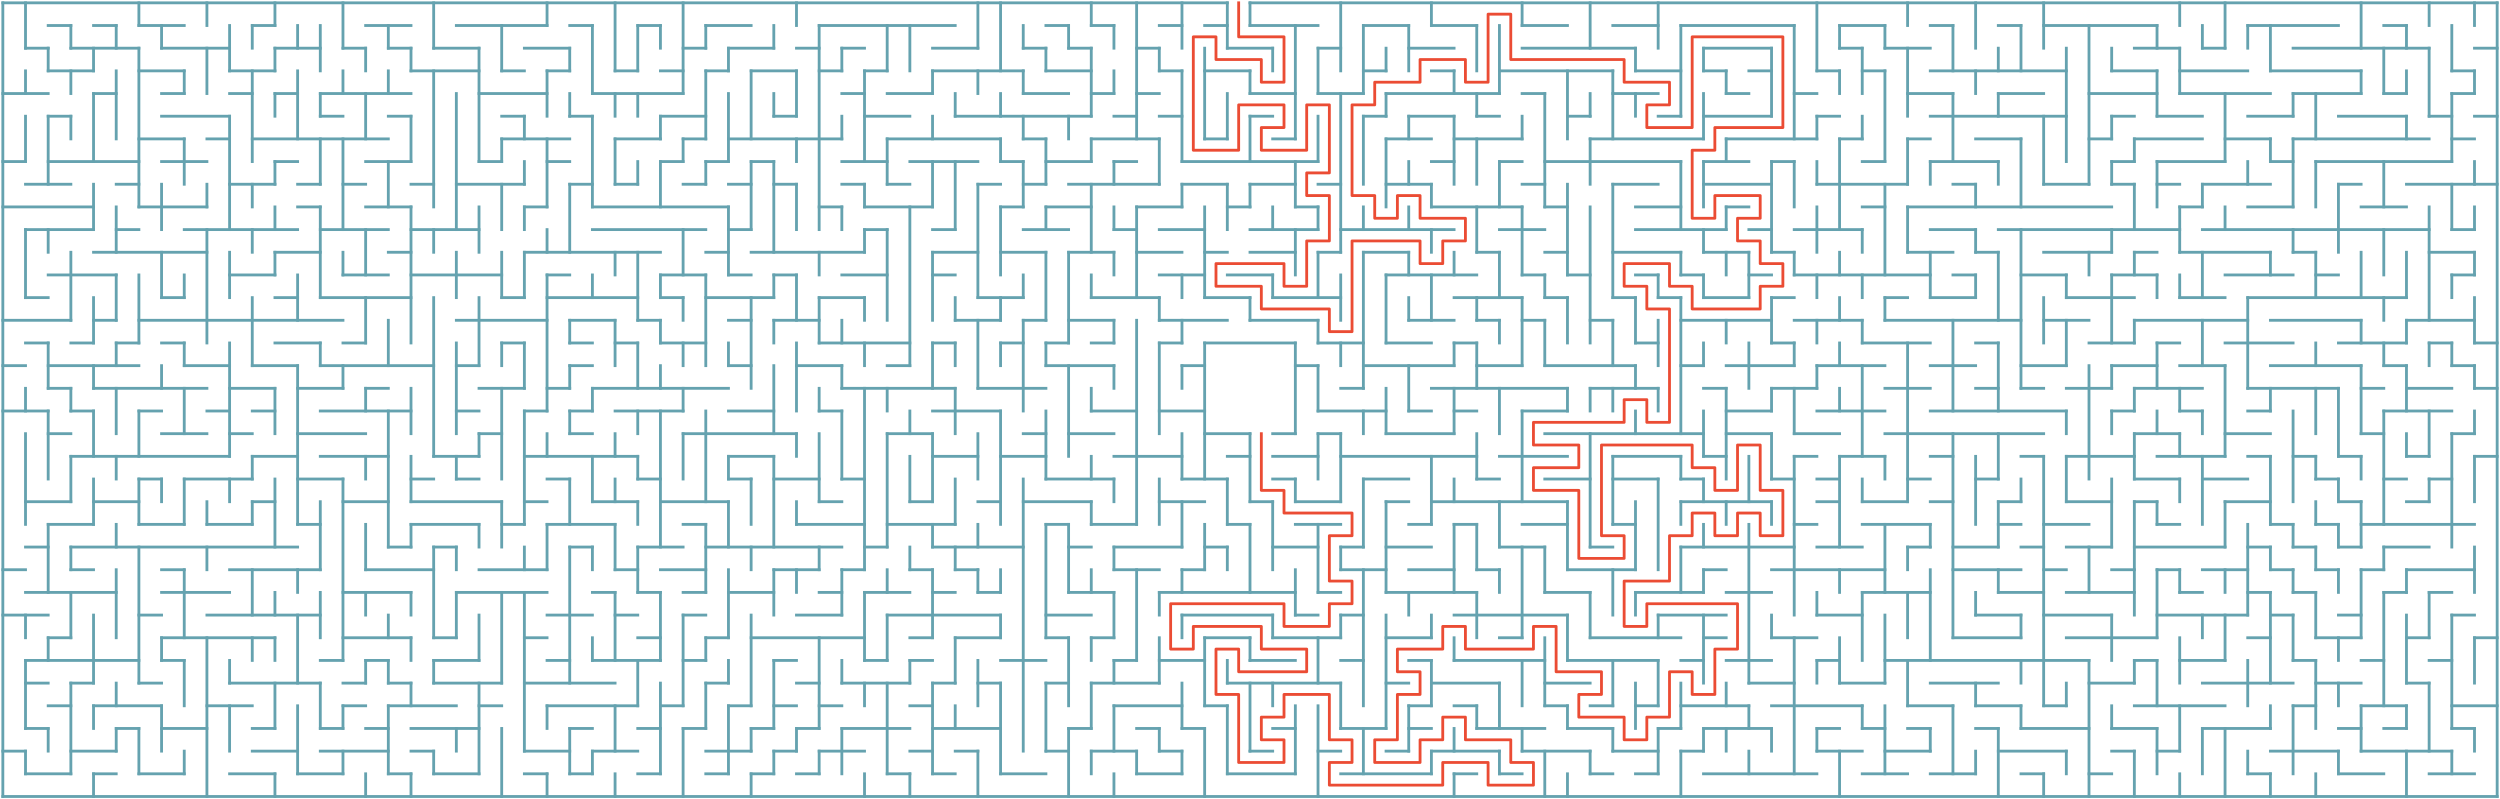 <?xml version="1.0" standalone="no"?>
<!DOCTYPE svg PUBLIC "-//W3C//DTD SVG 1.1//EN" "http://www.w3.org/Graphics/SVG/1.1/DTD/svg11.dtd">
<svg width="1764" height="564" version="1.1" xmlns="http://www.w3.org/2000/svg">
  <title>110 by 35 orthogonal maze</title>
  <desc>110 by 35 orthogonal maze generated by The Maze Generator Website (http://www.mazegenerator.net/).</desc>
  <g fill="none" stroke="#65a2af" stroke-width="2" stroke-linecap="square">
    <line x1="2" y1="2" x2="866" y2="2" />
    <line x1="882" y1="2" x2="1762" y2="2" />
    <line x1="34" y1="18" x2="50" y2="18" />
    <line x1="66" y1="18" x2="82" y2="18" />
    <line x1="98" y1="18" x2="130" y2="18" />
    <line x1="178" y1="18" x2="194" y2="18" />
    <line x1="258" y1="18" x2="290" y2="18" />
    <line x1="322" y1="18" x2="386" y2="18" />
    <line x1="402" y1="18" x2="418" y2="18" />
    <line x1="450" y1="18" x2="466" y2="18" />
    <line x1="498" y1="18" x2="530" y2="18" />
    <line x1="578" y1="18" x2="674" y2="18" />
    <line x1="738" y1="18" x2="754" y2="18" />
    <line x1="770" y1="18" x2="786" y2="18" />
    <line x1="818" y1="18" x2="834" y2="18" />
    <line x1="850" y1="18" x2="866" y2="18" />
    <line x1="882" y1="18" x2="930" y2="18" />
    <line x1="962" y1="18" x2="994" y2="18" />
    <line x1="1010" y1="18" x2="1042" y2="18" />
    <line x1="1074" y1="18" x2="1106" y2="18" />
    <line x1="1138" y1="18" x2="1170" y2="18" />
    <line x1="1186" y1="18" x2="1266" y2="18" />
    <line x1="1298" y1="18" x2="1330" y2="18" />
    <line x1="1362" y1="18" x2="1378" y2="18" />
    <line x1="1410" y1="18" x2="1426" y2="18" />
    <line x1="1442" y1="18" x2="1522" y2="18" />
    <line x1="1586" y1="18" x2="1650" y2="18" />
    <line x1="1682" y1="18" x2="1698" y2="18" />
    <line x1="18" y1="34" x2="34" y2="34" />
    <line x1="50" y1="34" x2="98" y2="34" />
    <line x1="114" y1="34" x2="162" y2="34" />
    <line x1="194" y1="34" x2="226" y2="34" />
    <line x1="242" y1="34" x2="258" y2="34" />
    <line x1="274" y1="34" x2="290" y2="34" />
    <line x1="306" y1="34" x2="338" y2="34" />
    <line x1="370" y1="34" x2="402" y2="34" />
    <line x1="482" y1="34" x2="498" y2="34" />
    <line x1="514" y1="34" x2="546" y2="34" />
    <line x1="562" y1="34" x2="578" y2="34" />
    <line x1="594" y1="34" x2="610" y2="34" />
    <line x1="658" y1="34" x2="690" y2="34" />
    <line x1="722" y1="34" x2="738" y2="34" />
    <line x1="754" y1="34" x2="770" y2="34" />
    <line x1="802" y1="34" x2="818" y2="34" />
    <line x1="866" y1="34" x2="898" y2="34" />
    <line x1="930" y1="34" x2="946" y2="34" />
    <line x1="994" y1="34" x2="1026" y2="34" />
    <line x1="1074" y1="34" x2="1154" y2="34" />
    <line x1="1202" y1="34" x2="1250" y2="34" />
    <line x1="1298" y1="34" x2="1314" y2="34" />
    <line x1="1330" y1="34" x2="1362" y2="34" />
    <line x1="1506" y1="34" x2="1538" y2="34" />
    <line x1="1554" y1="34" x2="1570" y2="34" />
    <line x1="1618" y1="34" x2="1714" y2="34" />
    <line x1="1746" y1="34" x2="1762" y2="34" />
    <line x1="34" y1="50" x2="66" y2="50" />
    <line x1="98" y1="50" x2="130" y2="50" />
    <line x1="162" y1="50" x2="194" y2="50" />
    <line x1="290" y1="50" x2="338" y2="50" />
    <line x1="354" y1="50" x2="370" y2="50" />
    <line x1="386" y1="50" x2="402" y2="50" />
    <line x1="434" y1="50" x2="450" y2="50" />
    <line x1="466" y1="50" x2="482" y2="50" />
    <line x1="498" y1="50" x2="514" y2="50" />
    <line x1="530" y1="50" x2="562" y2="50" />
    <line x1="578" y1="50" x2="594" y2="50" />
    <line x1="610" y1="50" x2="626" y2="50" />
    <line x1="658" y1="50" x2="722" y2="50" />
    <line x1="738" y1="50" x2="770" y2="50" />
    <line x1="818" y1="50" x2="834" y2="50" />
    <line x1="850" y1="50" x2="882" y2="50" />
    <line x1="962" y1="50" x2="978" y2="50" />
    <line x1="1010" y1="50" x2="1026" y2="50" />
    <line x1="1058" y1="50" x2="1138" y2="50" />
    <line x1="1154" y1="50" x2="1186" y2="50" />
    <line x1="1202" y1="50" x2="1218" y2="50" />
    <line x1="1234" y1="50" x2="1250" y2="50" />
    <line x1="1282" y1="50" x2="1298" y2="50" />
    <line x1="1314" y1="50" x2="1330" y2="50" />
    <line x1="1362" y1="50" x2="1458" y2="50" />
    <line x1="1490" y1="50" x2="1522" y2="50" />
    <line x1="1538" y1="50" x2="1586" y2="50" />
    <line x1="1602" y1="50" x2="1666" y2="50" />
    <line x1="1730" y1="50" x2="1746" y2="50" />
    <line x1="2" y1="66" x2="34" y2="66" />
    <line x1="66" y1="66" x2="82" y2="66" />
    <line x1="114" y1="66" x2="130" y2="66" />
    <line x1="162" y1="66" x2="178" y2="66" />
    <line x1="194" y1="66" x2="210" y2="66" />
    <line x1="226" y1="66" x2="290" y2="66" />
    <line x1="338" y1="66" x2="386" y2="66" />
    <line x1="418" y1="66" x2="482" y2="66" />
    <line x1="594" y1="66" x2="610" y2="66" />
    <line x1="626" y1="66" x2="658" y2="66" />
    <line x1="722" y1="66" x2="754" y2="66" />
    <line x1="770" y1="66" x2="786" y2="66" />
    <line x1="802" y1="66" x2="818" y2="66" />
    <line x1="882" y1="66" x2="914" y2="66" />
    <line x1="930" y1="66" x2="962" y2="66" />
    <line x1="978" y1="66" x2="1058" y2="66" />
    <line x1="1074" y1="66" x2="1090" y2="66" />
    <line x1="1138" y1="66" x2="1170" y2="66" />
    <line x1="1218" y1="66" x2="1234" y2="66" />
    <line x1="1266" y1="66" x2="1282" y2="66" />
    <line x1="1346" y1="66" x2="1378" y2="66" />
    <line x1="1410" y1="66" x2="1442" y2="66" />
    <line x1="1474" y1="66" x2="1522" y2="66" />
    <line x1="1538" y1="66" x2="1602" y2="66" />
    <line x1="1618" y1="66" x2="1666" y2="66" />
    <line x1="1682" y1="66" x2="1698" y2="66" />
    <line x1="1730" y1="66" x2="1746" y2="66" />
    <line x1="34" y1="82" x2="50" y2="82" />
    <line x1="114" y1="82" x2="162" y2="82" />
    <line x1="226" y1="82" x2="242" y2="82" />
    <line x1="274" y1="82" x2="290" y2="82" />
    <line x1="354" y1="82" x2="370" y2="82" />
    <line x1="402" y1="82" x2="418" y2="82" />
    <line x1="466" y1="82" x2="498" y2="82" />
    <line x1="546" y1="82" x2="562" y2="82" />
    <line x1="610" y1="82" x2="642" y2="82" />
    <line x1="674" y1="82" x2="770" y2="82" />
    <line x1="786" y1="82" x2="802" y2="82" />
    <line x1="818" y1="82" x2="834" y2="82" />
    <line x1="882" y1="82" x2="898" y2="82" />
    <line x1="962" y1="82" x2="978" y2="82" />
    <line x1="994" y1="82" x2="1026" y2="82" />
    <line x1="1042" y1="82" x2="1058" y2="82" />
    <line x1="1106" y1="82" x2="1122" y2="82" />
    <line x1="1170" y1="82" x2="1186" y2="82" />
    <line x1="1202" y1="82" x2="1250" y2="82" />
    <line x1="1282" y1="82" x2="1298" y2="82" />
    <line x1="1362" y1="82" x2="1458" y2="82" />
    <line x1="1490" y1="82" x2="1506" y2="82" />
    <line x1="1522" y1="82" x2="1554" y2="82" />
    <line x1="1586" y1="82" x2="1618" y2="82" />
    <line x1="1650" y1="82" x2="1698" y2="82" />
    <line x1="1714" y1="82" x2="1730" y2="82" />
    <line x1="1746" y1="82" x2="1762" y2="82" />
    <line x1="98" y1="98" x2="130" y2="98" />
    <line x1="146" y1="98" x2="162" y2="98" />
    <line x1="178" y1="98" x2="274" y2="98" />
    <line x1="354" y1="98" x2="402" y2="98" />
    <line x1="434" y1="98" x2="466" y2="98" />
    <line x1="482" y1="98" x2="498" y2="98" />
    <line x1="514" y1="98" x2="594" y2="98" />
    <line x1="626" y1="98" x2="706" y2="98" />
    <line x1="722" y1="98" x2="738" y2="98" />
    <line x1="770" y1="98" x2="818" y2="98" />
    <line x1="850" y1="98" x2="866" y2="98" />
    <line x1="898" y1="98" x2="914" y2="98" />
    <line x1="978" y1="98" x2="1010" y2="98" />
    <line x1="1026" y1="98" x2="1074" y2="98" />
    <line x1="1122" y1="98" x2="1202" y2="98" />
    <line x1="1218" y1="98" x2="1282" y2="98" />
    <line x1="1298" y1="98" x2="1314" y2="98" />
    <line x1="1346" y1="98" x2="1362" y2="98" />
    <line x1="1394" y1="98" x2="1426" y2="98" />
    <line x1="1474" y1="98" x2="1490" y2="98" />
    <line x1="1506" y1="98" x2="1554" y2="98" />
    <line x1="1570" y1="98" x2="1602" y2="98" />
    <line x1="1618" y1="98" x2="1714" y2="98" />
    <line x1="1730" y1="98" x2="1746" y2="98" />
    <line x1="2" y1="114" x2="18" y2="114" />
    <line x1="34" y1="114" x2="98" y2="114" />
    <line x1="114" y1="114" x2="146" y2="114" />
    <line x1="194" y1="114" x2="210" y2="114" />
    <line x1="258" y1="114" x2="290" y2="114" />
    <line x1="338" y1="114" x2="354" y2="114" />
    <line x1="386" y1="114" x2="402" y2="114" />
    <line x1="466" y1="114" x2="482" y2="114" />
    <line x1="498" y1="114" x2="514" y2="114" />
    <line x1="530" y1="114" x2="546" y2="114" />
    <line x1="594" y1="114" x2="626" y2="114" />
    <line x1="642" y1="114" x2="690" y2="114" />
    <line x1="706" y1="114" x2="722" y2="114" />
    <line x1="738" y1="114" x2="770" y2="114" />
    <line x1="786" y1="114" x2="802" y2="114" />
    <line x1="834" y1="114" x2="930" y2="114" />
    <line x1="1010" y1="114" x2="1026" y2="114" />
    <line x1="1058" y1="114" x2="1074" y2="114" />
    <line x1="1090" y1="114" x2="1186" y2="114" />
    <line x1="1202" y1="114" x2="1234" y2="114" />
    <line x1="1250" y1="114" x2="1266" y2="114" />
    <line x1="1314" y1="114" x2="1330" y2="114" />
    <line x1="1362" y1="114" x2="1410" y2="114" />
    <line x1="1490" y1="114" x2="1506" y2="114" />
    <line x1="1522" y1="114" x2="1570" y2="114" />
    <line x1="1602" y1="114" x2="1618" y2="114" />
    <line x1="1634" y1="114" x2="1730" y2="114" />
    <line x1="18" y1="130" x2="50" y2="130" />
    <line x1="82" y1="130" x2="98" y2="130" />
    <line x1="162" y1="130" x2="194" y2="130" />
    <line x1="210" y1="130" x2="226" y2="130" />
    <line x1="242" y1="130" x2="258" y2="130" />
    <line x1="290" y1="130" x2="306" y2="130" />
    <line x1="322" y1="130" x2="370" y2="130" />
    <line x1="402" y1="130" x2="418" y2="130" />
    <line x1="434" y1="130" x2="450" y2="130" />
    <line x1="482" y1="130" x2="498" y2="130" />
    <line x1="514" y1="130" x2="530" y2="130" />
    <line x1="546" y1="130" x2="562" y2="130" />
    <line x1="594" y1="130" x2="610" y2="130" />
    <line x1="626" y1="130" x2="642" y2="130" />
    <line x1="690" y1="130" x2="706" y2="130" />
    <line x1="722" y1="130" x2="738" y2="130" />
    <line x1="754" y1="130" x2="818" y2="130" />
    <line x1="834" y1="130" x2="866" y2="130" />
    <line x1="882" y1="130" x2="914" y2="130" />
    <line x1="930" y1="130" x2="946" y2="130" />
    <line x1="978" y1="130" x2="1010" y2="130" />
    <line x1="1074" y1="130" x2="1090" y2="130" />
    <line x1="1138" y1="130" x2="1170" y2="130" />
    <line x1="1202" y1="130" x2="1250" y2="130" />
    <line x1="1282" y1="130" x2="1346" y2="130" />
    <line x1="1378" y1="130" x2="1394" y2="130" />
    <line x1="1442" y1="130" x2="1474" y2="130" />
    <line x1="1490" y1="130" x2="1506" y2="130" />
    <line x1="1522" y1="130" x2="1538" y2="130" />
    <line x1="1554" y1="130" x2="1602" y2="130" />
    <line x1="1650" y1="130" x2="1666" y2="130" />
    <line x1="1698" y1="130" x2="1762" y2="130" />
    <line x1="2" y1="146" x2="66" y2="146" />
    <line x1="98" y1="146" x2="146" y2="146" />
    <line x1="210" y1="146" x2="226" y2="146" />
    <line x1="258" y1="146" x2="290" y2="146" />
    <line x1="370" y1="146" x2="386" y2="146" />
    <line x1="418" y1="146" x2="514" y2="146" />
    <line x1="578" y1="146" x2="594" y2="146" />
    <line x1="610" y1="146" x2="658" y2="146" />
    <line x1="706" y1="146" x2="722" y2="146" />
    <line x1="738" y1="146" x2="770" y2="146" />
    <line x1="802" y1="146" x2="834" y2="146" />
    <line x1="866" y1="146" x2="882" y2="146" />
    <line x1="914" y1="146" x2="930" y2="146" />
    <line x1="1010" y1="146" x2="1074" y2="146" />
    <line x1="1090" y1="146" x2="1106" y2="146" />
    <line x1="1154" y1="146" x2="1186" y2="146" />
    <line x1="1218" y1="146" x2="1234" y2="146" />
    <line x1="1314" y1="146" x2="1330" y2="146" />
    <line x1="1346" y1="146" x2="1490" y2="146" />
    <line x1="1538" y1="146" x2="1554" y2="146" />
    <line x1="1586" y1="146" x2="1618" y2="146" />
    <line x1="1666" y1="146" x2="1698" y2="146" />
    <line x1="18" y1="162" x2="66" y2="162" />
    <line x1="82" y1="162" x2="98" y2="162" />
    <line x1="130" y1="162" x2="210" y2="162" />
    <line x1="226" y1="162" x2="274" y2="162" />
    <line x1="290" y1="162" x2="338" y2="162" />
    <line x1="418" y1="162" x2="498" y2="162" />
    <line x1="514" y1="162" x2="530" y2="162" />
    <line x1="610" y1="162" x2="626" y2="162" />
    <line x1="658" y1="162" x2="674" y2="162" />
    <line x1="722" y1="162" x2="754" y2="162" />
    <line x1="786" y1="162" x2="802" y2="162" />
    <line x1="818" y1="162" x2="850" y2="162" />
    <line x1="882" y1="162" x2="930" y2="162" />
    <line x1="946" y1="162" x2="1026" y2="162" />
    <line x1="1058" y1="162" x2="1090" y2="162" />
    <line x1="1154" y1="162" x2="1218" y2="162" />
    <line x1="1234" y1="162" x2="1250" y2="162" />
    <line x1="1266" y1="162" x2="1314" y2="162" />
    <line x1="1362" y1="162" x2="1394" y2="162" />
    <line x1="1410" y1="162" x2="1538" y2="162" />
    <line x1="1554" y1="162" x2="1714" y2="162" />
    <line x1="1730" y1="162" x2="1746" y2="162" />
    <line x1="66" y1="178" x2="146" y2="178" />
    <line x1="194" y1="178" x2="226" y2="178" />
    <line x1="274" y1="178" x2="290" y2="178" />
    <line x1="370" y1="178" x2="466" y2="178" />
    <line x1="498" y1="178" x2="514" y2="178" />
    <line x1="530" y1="178" x2="610" y2="178" />
    <line x1="658" y1="178" x2="690" y2="178" />
    <line x1="706" y1="178" x2="738" y2="178" />
    <line x1="754" y1="178" x2="786" y2="178" />
    <line x1="802" y1="178" x2="834" y2="178" />
    <line x1="850" y1="178" x2="866" y2="178" />
    <line x1="882" y1="178" x2="914" y2="178" />
    <line x1="930" y1="178" x2="946" y2="178" />
    <line x1="962" y1="178" x2="994" y2="178" />
    <line x1="1042" y1="178" x2="1058" y2="178" />
    <line x1="1090" y1="178" x2="1106" y2="178" />
    <line x1="1138" y1="178" x2="1186" y2="178" />
    <line x1="1202" y1="178" x2="1234" y2="178" />
    <line x1="1250" y1="178" x2="1266" y2="178" />
    <line x1="1346" y1="178" x2="1378" y2="178" />
    <line x1="1394" y1="178" x2="1410" y2="178" />
    <line x1="1442" y1="178" x2="1490" y2="178" />
    <line x1="1506" y1="178" x2="1522" y2="178" />
    <line x1="1538" y1="178" x2="1602" y2="178" />
    <line x1="1618" y1="178" x2="1634" y2="178" />
    <line x1="1714" y1="178" x2="1746" y2="178" />
    <line x1="34" y1="194" x2="82" y2="194" />
    <line x1="162" y1="194" x2="194" y2="194" />
    <line x1="242" y1="194" x2="274" y2="194" />
    <line x1="290" y1="194" x2="354" y2="194" />
    <line x1="386" y1="194" x2="402" y2="194" />
    <line x1="466" y1="194" x2="498" y2="194" />
    <line x1="514" y1="194" x2="530" y2="194" />
    <line x1="546" y1="194" x2="562" y2="194" />
    <line x1="594" y1="194" x2="626" y2="194" />
    <line x1="658" y1="194" x2="674" y2="194" />
    <line x1="818" y1="194" x2="850" y2="194" />
    <line x1="866" y1="194" x2="898" y2="194" />
    <line x1="978" y1="194" x2="1042" y2="194" />
    <line x1="1074" y1="194" x2="1090" y2="194" />
    <line x1="1106" y1="194" x2="1122" y2="194" />
    <line x1="1154" y1="194" x2="1170" y2="194" />
    <line x1="1186" y1="194" x2="1202" y2="194" />
    <line x1="1234" y1="194" x2="1250" y2="194" />
    <line x1="1266" y1="194" x2="1362" y2="194" />
    <line x1="1378" y1="194" x2="1394" y2="194" />
    <line x1="1426" y1="194" x2="1458" y2="194" />
    <line x1="1490" y1="194" x2="1522" y2="194" />
    <line x1="1570" y1="194" x2="1618" y2="194" />
    <line x1="1634" y1="194" x2="1650" y2="194" />
    <line x1="1730" y1="194" x2="1746" y2="194" />
    <line x1="18" y1="210" x2="34" y2="210" />
    <line x1="114" y1="210" x2="130" y2="210" />
    <line x1="194" y1="210" x2="210" y2="210" />
    <line x1="226" y1="210" x2="290" y2="210" />
    <line x1="354" y1="210" x2="370" y2="210" />
    <line x1="386" y1="210" x2="450" y2="210" />
    <line x1="466" y1="210" x2="482" y2="210" />
    <line x1="498" y1="210" x2="546" y2="210" />
    <line x1="578" y1="210" x2="610" y2="210" />
    <line x1="690" y1="210" x2="722" y2="210" />
    <line x1="770" y1="210" x2="818" y2="210" />
    <line x1="850" y1="210" x2="882" y2="210" />
    <line x1="898" y1="210" x2="946" y2="210" />
    <line x1="1026" y1="210" x2="1074" y2="210" />
    <line x1="1090" y1="210" x2="1106" y2="210" />
    <line x1="1138" y1="210" x2="1154" y2="210" />
    <line x1="1170" y1="210" x2="1186" y2="210" />
    <line x1="1202" y1="210" x2="1234" y2="210" />
    <line x1="1250" y1="210" x2="1266" y2="210" />
    <line x1="1330" y1="210" x2="1346" y2="210" />
    <line x1="1362" y1="210" x2="1394" y2="210" />
    <line x1="1458" y1="210" x2="1506" y2="210" />
    <line x1="1538" y1="210" x2="1570" y2="210" />
    <line x1="1586" y1="210" x2="1698" y2="210" />
    <line x1="2" y1="226" x2="50" y2="226" />
    <line x1="66" y1="226" x2="82" y2="226" />
    <line x1="98" y1="226" x2="242" y2="226" />
    <line x1="322" y1="226" x2="386" y2="226" />
    <line x1="402" y1="226" x2="434" y2="226" />
    <line x1="450" y1="226" x2="466" y2="226" />
    <line x1="514" y1="226" x2="530" y2="226" />
    <line x1="546" y1="226" x2="578" y2="226" />
    <line x1="674" y1="226" x2="706" y2="226" />
    <line x1="722" y1="226" x2="738" y2="226" />
    <line x1="754" y1="226" x2="786" y2="226" />
    <line x1="818" y1="226" x2="866" y2="226" />
    <line x1="882" y1="226" x2="930" y2="226" />
    <line x1="994" y1="226" x2="1026" y2="226" />
    <line x1="1042" y1="226" x2="1058" y2="226" />
    <line x1="1074" y1="226" x2="1090" y2="226" />
    <line x1="1122" y1="226" x2="1138" y2="226" />
    <line x1="1186" y1="226" x2="1250" y2="226" />
    <line x1="1266" y1="226" x2="1314" y2="226" />
    <line x1="1330" y1="226" x2="1426" y2="226" />
    <line x1="1442" y1="226" x2="1474" y2="226" />
    <line x1="1506" y1="226" x2="1586" y2="226" />
    <line x1="1602" y1="226" x2="1666" y2="226" />
    <line x1="1698" y1="226" x2="1746" y2="226" />
    <line x1="18" y1="242" x2="34" y2="242" />
    <line x1="50" y1="242" x2="66" y2="242" />
    <line x1="82" y1="242" x2="98" y2="242" />
    <line x1="114" y1="242" x2="130" y2="242" />
    <line x1="194" y1="242" x2="226" y2="242" />
    <line x1="242" y1="242" x2="258" y2="242" />
    <line x1="354" y1="242" x2="370" y2="242" />
    <line x1="402" y1="242" x2="418" y2="242" />
    <line x1="434" y1="242" x2="450" y2="242" />
    <line x1="466" y1="242" x2="498" y2="242" />
    <line x1="578" y1="242" x2="642" y2="242" />
    <line x1="658" y1="242" x2="674" y2="242" />
    <line x1="706" y1="242" x2="722" y2="242" />
    <line x1="738" y1="242" x2="754" y2="242" />
    <line x1="770" y1="242" x2="786" y2="242" />
    <line x1="818" y1="242" x2="834" y2="242" />
    <line x1="850" y1="242" x2="914" y2="242" />
    <line x1="930" y1="242" x2="962" y2="242" />
    <line x1="978" y1="242" x2="1010" y2="242" />
    <line x1="1026" y1="242" x2="1042" y2="242" />
    <line x1="1154" y1="242" x2="1170" y2="242" />
    <line x1="1250" y1="242" x2="1266" y2="242" />
    <line x1="1314" y1="242" x2="1362" y2="242" />
    <line x1="1394" y1="242" x2="1410" y2="242" />
    <line x1="1474" y1="242" x2="1506" y2="242" />
    <line x1="1522" y1="242" x2="1538" y2="242" />
    <line x1="1570" y1="242" x2="1618" y2="242" />
    <line x1="1650" y1="242" x2="1698" y2="242" />
    <line x1="1714" y1="242" x2="1730" y2="242" />
    <line x1="1746" y1="242" x2="1762" y2="242" />
    <line x1="2" y1="258" x2="18" y2="258" />
    <line x1="34" y1="258" x2="98" y2="258" />
    <line x1="130" y1="258" x2="162" y2="258" />
    <line x1="178" y1="258" x2="210" y2="258" />
    <line x1="226" y1="258" x2="306" y2="258" />
    <line x1="322" y1="258" x2="338" y2="258" />
    <line x1="402" y1="258" x2="418" y2="258" />
    <line x1="514" y1="258" x2="530" y2="258" />
    <line x1="562" y1="258" x2="594" y2="258" />
    <line x1="626" y1="258" x2="642" y2="258" />
    <line x1="738" y1="258" x2="786" y2="258" />
    <line x1="834" y1="258" x2="850" y2="258" />
    <line x1="914" y1="258" x2="930" y2="258" />
    <line x1="962" y1="258" x2="1026" y2="258" />
    <line x1="1042" y1="258" x2="1074" y2="258" />
    <line x1="1090" y1="258" x2="1154" y2="258" />
    <line x1="1186" y1="258" x2="1202" y2="258" />
    <line x1="1218" y1="258" x2="1266" y2="258" />
    <line x1="1282" y1="258" x2="1330" y2="258" />
    <line x1="1362" y1="258" x2="1394" y2="258" />
    <line x1="1426" y1="258" x2="1458" y2="258" />
    <line x1="1490" y1="258" x2="1522" y2="258" />
    <line x1="1538" y1="258" x2="1570" y2="258" />
    <line x1="1602" y1="258" x2="1666" y2="258" />
    <line x1="1682" y1="258" x2="1698" y2="258" />
    <line x1="1730" y1="258" x2="1746" y2="258" />
    <line x1="34" y1="274" x2="50" y2="274" />
    <line x1="66" y1="274" x2="146" y2="274" />
    <line x1="162" y1="274" x2="194" y2="274" />
    <line x1="210" y1="274" x2="242" y2="274" />
    <line x1="258" y1="274" x2="274" y2="274" />
    <line x1="338" y1="274" x2="370" y2="274" />
    <line x1="386" y1="274" x2="402" y2="274" />
    <line x1="418" y1="274" x2="514" y2="274" />
    <line x1="594" y1="274" x2="674" y2="274" />
    <line x1="690" y1="274" x2="738" y2="274" />
    <line x1="946" y1="274" x2="962" y2="274" />
    <line x1="1010" y1="274" x2="1106" y2="274" />
    <line x1="1122" y1="274" x2="1170" y2="274" />
    <line x1="1202" y1="274" x2="1218" y2="274" />
    <line x1="1250" y1="274" x2="1282" y2="274" />
    <line x1="1330" y1="274" x2="1362" y2="274" />
    <line x1="1394" y1="274" x2="1410" y2="274" />
    <line x1="1426" y1="274" x2="1442" y2="274" />
    <line x1="1458" y1="274" x2="1490" y2="274" />
    <line x1="1506" y1="274" x2="1554" y2="274" />
    <line x1="1586" y1="274" x2="1650" y2="274" />
    <line x1="1666" y1="274" x2="1682" y2="274" />
    <line x1="1698" y1="274" x2="1730" y2="274" />
    <line x1="1746" y1="274" x2="1762" y2="274" />
    <line x1="2" y1="290" x2="34" y2="290" />
    <line x1="50" y1="290" x2="66" y2="290" />
    <line x1="98" y1="290" x2="114" y2="290" />
    <line x1="146" y1="290" x2="162" y2="290" />
    <line x1="178" y1="290" x2="194" y2="290" />
    <line x1="226" y1="290" x2="290" y2="290" />
    <line x1="322" y1="290" x2="338" y2="290" />
    <line x1="370" y1="290" x2="386" y2="290" />
    <line x1="402" y1="290" x2="418" y2="290" />
    <line x1="434" y1="290" x2="482" y2="290" />
    <line x1="514" y1="290" x2="546" y2="290" />
    <line x1="578" y1="290" x2="594" y2="290" />
    <line x1="658" y1="290" x2="706" y2="290" />
    <line x1="770" y1="290" x2="802" y2="290" />
    <line x1="818" y1="290" x2="850" y2="290" />
    <line x1="930" y1="290" x2="978" y2="290" />
    <line x1="994" y1="290" x2="1010" y2="290" />
    <line x1="1026" y1="290" x2="1042" y2="290" />
    <line x1="1074" y1="290" x2="1106" y2="290" />
    <line x1="1218" y1="290" x2="1250" y2="290" />
    <line x1="1282" y1="290" x2="1330" y2="290" />
    <line x1="1362" y1="290" x2="1458" y2="290" />
    <line x1="1490" y1="290" x2="1506" y2="290" />
    <line x1="1538" y1="290" x2="1554" y2="290" />
    <line x1="1586" y1="290" x2="1602" y2="290" />
    <line x1="1682" y1="290" x2="1730" y2="290" />
    <line x1="34" y1="306" x2="50" y2="306" />
    <line x1="114" y1="306" x2="146" y2="306" />
    <line x1="162" y1="306" x2="178" y2="306" />
    <line x1="210" y1="306" x2="258" y2="306" />
    <line x1="338" y1="306" x2="354" y2="306" />
    <line x1="402" y1="306" x2="418" y2="306" />
    <line x1="482" y1="306" x2="562" y2="306" />
    <line x1="626" y1="306" x2="658" y2="306" />
    <line x1="722" y1="306" x2="738" y2="306" />
    <line x1="754" y1="306" x2="786" y2="306" />
    <line x1="850" y1="306" x2="882" y2="306" />
    <line x1="898" y1="306" x2="914" y2="306" />
    <line x1="930" y1="306" x2="946" y2="306" />
    <line x1="978" y1="306" x2="1026" y2="306" />
    <line x1="1090" y1="306" x2="1202" y2="306" />
    <line x1="1218" y1="306" x2="1250" y2="306" />
    <line x1="1266" y1="306" x2="1298" y2="306" />
    <line x1="1330" y1="306" x2="1442" y2="306" />
    <line x1="1506" y1="306" x2="1538" y2="306" />
    <line x1="1570" y1="306" x2="1602" y2="306" />
    <line x1="1666" y1="306" x2="1682" y2="306" />
    <line x1="1730" y1="306" x2="1746" y2="306" />
    <line x1="50" y1="322" x2="162" y2="322" />
    <line x1="178" y1="322" x2="210" y2="322" />
    <line x1="226" y1="322" x2="274" y2="322" />
    <line x1="306" y1="322" x2="338" y2="322" />
    <line x1="370" y1="322" x2="450" y2="322" />
    <line x1="514" y1="322" x2="546" y2="322" />
    <line x1="658" y1="322" x2="690" y2="322" />
    <line x1="706" y1="322" x2="738" y2="322" />
    <line x1="786" y1="322" x2="834" y2="322" />
    <line x1="866" y1="322" x2="882" y2="322" />
    <line x1="898" y1="322" x2="930" y2="322" />
    <line x1="946" y1="322" x2="1042" y2="322" />
    <line x1="1058" y1="322" x2="1106" y2="322" />
    <line x1="1138" y1="322" x2="1186" y2="322" />
    <line x1="1202" y1="322" x2="1218" y2="322" />
    <line x1="1266" y1="322" x2="1282" y2="322" />
    <line x1="1298" y1="322" x2="1330" y2="322" />
    <line x1="1362" y1="322" x2="1378" y2="322" />
    <line x1="1426" y1="322" x2="1442" y2="322" />
    <line x1="1458" y1="322" x2="1506" y2="322" />
    <line x1="1522" y1="322" x2="1570" y2="322" />
    <line x1="1586" y1="322" x2="1602" y2="322" />
    <line x1="1618" y1="322" x2="1634" y2="322" />
    <line x1="1650" y1="322" x2="1666" y2="322" />
    <line x1="1698" y1="322" x2="1714" y2="322" />
    <line x1="1746" y1="322" x2="1762" y2="322" />
    <line x1="98" y1="338" x2="114" y2="338" />
    <line x1="130" y1="338" x2="178" y2="338" />
    <line x1="210" y1="338" x2="242" y2="338" />
    <line x1="290" y1="338" x2="306" y2="338" />
    <line x1="322" y1="338" x2="338" y2="338" />
    <line x1="386" y1="338" x2="402" y2="338" />
    <line x1="450" y1="338" x2="466" y2="338" />
    <line x1="514" y1="338" x2="530" y2="338" />
    <line x1="546" y1="338" x2="578" y2="338" />
    <line x1="594" y1="338" x2="610" y2="338" />
    <line x1="738" y1="338" x2="786" y2="338" />
    <line x1="834" y1="338" x2="866" y2="338" />
    <line x1="898" y1="338" x2="914" y2="338" />
    <line x1="962" y1="338" x2="994" y2="338" />
    <line x1="1042" y1="338" x2="1058" y2="338" />
    <line x1="1090" y1="338" x2="1122" y2="338" />
    <line x1="1138" y1="338" x2="1170" y2="338" />
    <line x1="1186" y1="338" x2="1202" y2="338" />
    <line x1="1250" y1="338" x2="1266" y2="338" />
    <line x1="1282" y1="338" x2="1298" y2="338" />
    <line x1="1346" y1="338" x2="1362" y2="338" />
    <line x1="1394" y1="338" x2="1410" y2="338" />
    <line x1="1506" y1="338" x2="1538" y2="338" />
    <line x1="1554" y1="338" x2="1586" y2="338" />
    <line x1="1634" y1="338" x2="1650" y2="338" />
    <line x1="1682" y1="338" x2="1698" y2="338" />
    <line x1="1714" y1="338" x2="1730" y2="338" />
    <line x1="18" y1="354" x2="50" y2="354" />
    <line x1="66" y1="354" x2="98" y2="354" />
    <line x1="178" y1="354" x2="194" y2="354" />
    <line x1="242" y1="354" x2="274" y2="354" />
    <line x1="290" y1="354" x2="354" y2="354" />
    <line x1="370" y1="354" x2="386" y2="354" />
    <line x1="418" y1="354" x2="450" y2="354" />
    <line x1="466" y1="354" x2="514" y2="354" />
    <line x1="578" y1="354" x2="594" y2="354" />
    <line x1="642" y1="354" x2="658" y2="354" />
    <line x1="690" y1="354" x2="706" y2="354" />
    <line x1="722" y1="354" x2="770" y2="354" />
    <line x1="818" y1="354" x2="850" y2="354" />
    <line x1="882" y1="354" x2="898" y2="354" />
    <line x1="914" y1="354" x2="946" y2="354" />
    <line x1="978" y1="354" x2="994" y2="354" />
    <line x1="1010" y1="354" x2="1106" y2="354" />
    <line x1="1186" y1="354" x2="1250" y2="354" />
    <line x1="1282" y1="354" x2="1298" y2="354" />
    <line x1="1314" y1="354" x2="1346" y2="354" />
    <line x1="1362" y1="354" x2="1378" y2="354" />
    <line x1="1410" y1="354" x2="1426" y2="354" />
    <line x1="1458" y1="354" x2="1490" y2="354" />
    <line x1="1506" y1="354" x2="1522" y2="354" />
    <line x1="1570" y1="354" x2="1602" y2="354" />
    <line x1="1650" y1="354" x2="1666" y2="354" />
    <line x1="1698" y1="354" x2="1714" y2="354" />
    <line x1="34" y1="370" x2="66" y2="370" />
    <line x1="98" y1="370" x2="130" y2="370" />
    <line x1="146" y1="370" x2="178" y2="370" />
    <line x1="210" y1="370" x2="226" y2="370" />
    <line x1="290" y1="370" x2="338" y2="370" />
    <line x1="354" y1="370" x2="370" y2="370" />
    <line x1="386" y1="370" x2="434" y2="370" />
    <line x1="482" y1="370" x2="498" y2="370" />
    <line x1="562" y1="370" x2="610" y2="370" />
    <line x1="626" y1="370" x2="674" y2="370" />
    <line x1="738" y1="370" x2="754" y2="370" />
    <line x1="770" y1="370" x2="802" y2="370" />
    <line x1="866" y1="370" x2="882" y2="370" />
    <line x1="914" y1="370" x2="946" y2="370" />
    <line x1="994" y1="370" x2="1010" y2="370" />
    <line x1="1026" y1="370" x2="1042" y2="370" />
    <line x1="1074" y1="370" x2="1106" y2="370" />
    <line x1="1138" y1="370" x2="1154" y2="370" />
    <line x1="1266" y1="370" x2="1282" y2="370" />
    <line x1="1314" y1="370" x2="1362" y2="370" />
    <line x1="1410" y1="370" x2="1426" y2="370" />
    <line x1="1442" y1="370" x2="1474" y2="370" />
    <line x1="1522" y1="370" x2="1538" y2="370" />
    <line x1="1602" y1="370" x2="1618" y2="370" />
    <line x1="1634" y1="370" x2="1650" y2="370" />
    <line x1="1666" y1="370" x2="1746" y2="370" />
    <line x1="18" y1="386" x2="34" y2="386" />
    <line x1="50" y1="386" x2="210" y2="386" />
    <line x1="274" y1="386" x2="290" y2="386" />
    <line x1="306" y1="386" x2="322" y2="386" />
    <line x1="402" y1="386" x2="418" y2="386" />
    <line x1="450" y1="386" x2="482" y2="386" />
    <line x1="498" y1="386" x2="594" y2="386" />
    <line x1="610" y1="386" x2="626" y2="386" />
    <line x1="658" y1="386" x2="722" y2="386" />
    <line x1="754" y1="386" x2="770" y2="386" />
    <line x1="786" y1="386" x2="834" y2="386" />
    <line x1="850" y1="386" x2="866" y2="386" />
    <line x1="898" y1="386" x2="930" y2="386" />
    <line x1="946" y1="386" x2="962" y2="386" />
    <line x1="978" y1="386" x2="1010" y2="386" />
    <line x1="1058" y1="386" x2="1090" y2="386" />
    <line x1="1122" y1="386" x2="1138" y2="386" />
    <line x1="1186" y1="386" x2="1266" y2="386" />
    <line x1="1282" y1="386" x2="1314" y2="386" />
    <line x1="1346" y1="386" x2="1362" y2="386" />
    <line x1="1378" y1="386" x2="1410" y2="386" />
    <line x1="1426" y1="386" x2="1442" y2="386" />
    <line x1="1458" y1="386" x2="1490" y2="386" />
    <line x1="1506" y1="386" x2="1570" y2="386" />
    <line x1="1586" y1="386" x2="1602" y2="386" />
    <line x1="1618" y1="386" x2="1634" y2="386" />
    <line x1="1650" y1="386" x2="1666" y2="386" />
    <line x1="1682" y1="386" x2="1714" y2="386" />
    <line x1="2" y1="402" x2="18" y2="402" />
    <line x1="50" y1="402" x2="66" y2="402" />
    <line x1="114" y1="402" x2="130" y2="402" />
    <line x1="162" y1="402" x2="226" y2="402" />
    <line x1="258" y1="402" x2="306" y2="402" />
    <line x1="338" y1="402" x2="386" y2="402" />
    <line x1="434" y1="402" x2="450" y2="402" />
    <line x1="466" y1="402" x2="498" y2="402" />
    <line x1="546" y1="402" x2="578" y2="402" />
    <line x1="594" y1="402" x2="610" y2="402" />
    <line x1="642" y1="402" x2="658" y2="402" />
    <line x1="674" y1="402" x2="690" y2="402" />
    <line x1="786" y1="402" x2="818" y2="402" />
    <line x1="834" y1="402" x2="850" y2="402" />
    <line x1="946" y1="402" x2="978" y2="402" />
    <line x1="994" y1="402" x2="1026" y2="402" />
    <line x1="1042" y1="402" x2="1058" y2="402" />
    <line x1="1106" y1="402" x2="1154" y2="402" />
    <line x1="1202" y1="402" x2="1218" y2="402" />
    <line x1="1250" y1="402" x2="1330" y2="402" />
    <line x1="1378" y1="402" x2="1426" y2="402" />
    <line x1="1442" y1="402" x2="1458" y2="402" />
    <line x1="1490" y1="402" x2="1506" y2="402" />
    <line x1="1522" y1="402" x2="1538" y2="402" />
    <line x1="1554" y1="402" x2="1586" y2="402" />
    <line x1="1602" y1="402" x2="1618" y2="402" />
    <line x1="1634" y1="402" x2="1650" y2="402" />
    <line x1="1666" y1="402" x2="1682" y2="402" />
    <line x1="1698" y1="402" x2="1746" y2="402" />
    <line x1="18" y1="418" x2="82" y2="418" />
    <line x1="114" y1="418" x2="162" y2="418" />
    <line x1="242" y1="418" x2="290" y2="418" />
    <line x1="322" y1="418" x2="386" y2="418" />
    <line x1="418" y1="418" x2="434" y2="418" />
    <line x1="450" y1="418" x2="466" y2="418" />
    <line x1="482" y1="418" x2="498" y2="418" />
    <line x1="514" y1="418" x2="546" y2="418" />
    <line x1="578" y1="418" x2="594" y2="418" />
    <line x1="610" y1="418" x2="642" y2="418" />
    <line x1="658" y1="418" x2="674" y2="418" />
    <line x1="690" y1="418" x2="706" y2="418" />
    <line x1="754" y1="418" x2="786" y2="418" />
    <line x1="818" y1="418" x2="914" y2="418" />
    <line x1="930" y1="418" x2="946" y2="418" />
    <line x1="978" y1="418" x2="1042" y2="418" />
    <line x1="1090" y1="418" x2="1122" y2="418" />
    <line x1="1154" y1="418" x2="1202" y2="418" />
    <line x1="1218" y1="418" x2="1250" y2="418" />
    <line x1="1314" y1="418" x2="1362" y2="418" />
    <line x1="1410" y1="418" x2="1442" y2="418" />
    <line x1="1458" y1="418" x2="1506" y2="418" />
    <line x1="1538" y1="418" x2="1554" y2="418" />
    <line x1="1586" y1="418" x2="1602" y2="418" />
    <line x1="1618" y1="418" x2="1634" y2="418" />
    <line x1="1682" y1="418" x2="1698" y2="418" />
    <line x1="1714" y1="418" x2="1730" y2="418" />
    <line x1="2" y1="434" x2="34" y2="434" />
    <line x1="98" y1="434" x2="114" y2="434" />
    <line x1="146" y1="434" x2="226" y2="434" />
    <line x1="386" y1="434" x2="418" y2="434" />
    <line x1="434" y1="434" x2="450" y2="434" />
    <line x1="482" y1="434" x2="498" y2="434" />
    <line x1="562" y1="434" x2="594" y2="434" />
    <line x1="626" y1="434" x2="706" y2="434" />
    <line x1="738" y1="434" x2="770" y2="434" />
    <line x1="834" y1="434" x2="898" y2="434" />
    <line x1="914" y1="434" x2="930" y2="434" />
    <line x1="946" y1="434" x2="962" y2="434" />
    <line x1="1026" y1="434" x2="1106" y2="434" />
    <line x1="1170" y1="434" x2="1218" y2="434" />
    <line x1="1282" y1="434" x2="1314" y2="434" />
    <line x1="1394" y1="434" x2="1426" y2="434" />
    <line x1="1442" y1="434" x2="1490" y2="434" />
    <line x1="1522" y1="434" x2="1586" y2="434" />
    <line x1="1602" y1="434" x2="1618" y2="434" />
    <line x1="1650" y1="434" x2="1666" y2="434" />
    <line x1="1730" y1="434" x2="1746" y2="434" />
    <line x1="34" y1="450" x2="50" y2="450" />
    <line x1="114" y1="450" x2="194" y2="450" />
    <line x1="242" y1="450" x2="290" y2="450" />
    <line x1="306" y1="450" x2="322" y2="450" />
    <line x1="370" y1="450" x2="386" y2="450" />
    <line x1="450" y1="450" x2="466" y2="450" />
    <line x1="498" y1="450" x2="514" y2="450" />
    <line x1="530" y1="450" x2="610" y2="450" />
    <line x1="642" y1="450" x2="658" y2="450" />
    <line x1="674" y1="450" x2="706" y2="450" />
    <line x1="738" y1="450" x2="754" y2="450" />
    <line x1="770" y1="450" x2="786" y2="450" />
    <line x1="850" y1="450" x2="882" y2="450" />
    <line x1="898" y1="450" x2="946" y2="450" />
    <line x1="978" y1="450" x2="1010" y2="450" />
    <line x1="1058" y1="450" x2="1074" y2="450" />
    <line x1="1122" y1="450" x2="1186" y2="450" />
    <line x1="1202" y1="450" x2="1218" y2="450" />
    <line x1="1250" y1="450" x2="1282" y2="450" />
    <line x1="1378" y1="450" x2="1426" y2="450" />
    <line x1="1458" y1="450" x2="1522" y2="450" />
    <line x1="1586" y1="450" x2="1602" y2="450" />
    <line x1="1634" y1="450" x2="1666" y2="450" />
    <line x1="1698" y1="450" x2="1714" y2="450" />
    <line x1="1746" y1="450" x2="1762" y2="450" />
    <line x1="18" y1="466" x2="98" y2="466" />
    <line x1="114" y1="466" x2="130" y2="466" />
    <line x1="226" y1="466" x2="242" y2="466" />
    <line x1="258" y1="466" x2="274" y2="466" />
    <line x1="306" y1="466" x2="338" y2="466" />
    <line x1="386" y1="466" x2="402" y2="466" />
    <line x1="418" y1="466" x2="466" y2="466" />
    <line x1="482" y1="466" x2="498" y2="466" />
    <line x1="546" y1="466" x2="562" y2="466" />
    <line x1="610" y1="466" x2="626" y2="466" />
    <line x1="642" y1="466" x2="658" y2="466" />
    <line x1="706" y1="466" x2="738" y2="466" />
    <line x1="786" y1="466" x2="802" y2="466" />
    <line x1="818" y1="466" x2="850" y2="466" />
    <line x1="882" y1="466" x2="914" y2="466" />
    <line x1="946" y1="466" x2="962" y2="466" />
    <line x1="994" y1="466" x2="1010" y2="466" />
    <line x1="1026" y1="466" x2="1090" y2="466" />
    <line x1="1106" y1="466" x2="1170" y2="466" />
    <line x1="1186" y1="466" x2="1202" y2="466" />
    <line x1="1218" y1="466" x2="1250" y2="466" />
    <line x1="1282" y1="466" x2="1298" y2="466" />
    <line x1="1330" y1="466" x2="1474" y2="466" />
    <line x1="1506" y1="466" x2="1522" y2="466" />
    <line x1="1538" y1="466" x2="1570" y2="466" />
    <line x1="1618" y1="466" x2="1634" y2="466" />
    <line x1="1666" y1="466" x2="1682" y2="466" />
    <line x1="1714" y1="466" x2="1730" y2="466" />
    <line x1="18" y1="482" x2="34" y2="482" />
    <line x1="50" y1="482" x2="66" y2="482" />
    <line x1="98" y1="482" x2="114" y2="482" />
    <line x1="162" y1="482" x2="226" y2="482" />
    <line x1="242" y1="482" x2="258" y2="482" />
    <line x1="274" y1="482" x2="290" y2="482" />
    <line x1="306" y1="482" x2="354" y2="482" />
    <line x1="370" y1="482" x2="434" y2="482" />
    <line x1="498" y1="482" x2="514" y2="482" />
    <line x1="562" y1="482" x2="578" y2="482" />
    <line x1="594" y1="482" x2="642" y2="482" />
    <line x1="658" y1="482" x2="674" y2="482" />
    <line x1="690" y1="482" x2="706" y2="482" />
    <line x1="738" y1="482" x2="754" y2="482" />
    <line x1="770" y1="482" x2="818" y2="482" />
    <line x1="866" y1="482" x2="946" y2="482" />
    <line x1="978" y1="482" x2="994" y2="482" />
    <line x1="1010" y1="482" x2="1058" y2="482" />
    <line x1="1090" y1="482" x2="1122" y2="482" />
    <line x1="1234" y1="482" x2="1266" y2="482" />
    <line x1="1298" y1="482" x2="1330" y2="482" />
    <line x1="1362" y1="482" x2="1410" y2="482" />
    <line x1="1474" y1="482" x2="1506" y2="482" />
    <line x1="1554" y1="482" x2="1618" y2="482" />
    <line x1="1634" y1="482" x2="1666" y2="482" />
    <line x1="1698" y1="482" x2="1714" y2="482" />
    <line x1="34" y1="498" x2="50" y2="498" />
    <line x1="66" y1="498" x2="114" y2="498" />
    <line x1="146" y1="498" x2="178" y2="498" />
    <line x1="242" y1="498" x2="258" y2="498" />
    <line x1="274" y1="498" x2="322" y2="498" />
    <line x1="338" y1="498" x2="354" y2="498" />
    <line x1="386" y1="498" x2="450" y2="498" />
    <line x1="466" y1="498" x2="482" y2="498" />
    <line x1="514" y1="498" x2="530" y2="498" />
    <line x1="546" y1="498" x2="562" y2="498" />
    <line x1="578" y1="498" x2="594" y2="498" />
    <line x1="642" y1="498" x2="658" y2="498" />
    <line x1="786" y1="498" x2="834" y2="498" />
    <line x1="850" y1="498" x2="866" y2="498" />
    <line x1="994" y1="498" x2="1010" y2="498" />
    <line x1="1026" y1="498" x2="1042" y2="498" />
    <line x1="1090" y1="498" x2="1106" y2="498" />
    <line x1="1122" y1="498" x2="1138" y2="498" />
    <line x1="1154" y1="498" x2="1170" y2="498" />
    <line x1="1186" y1="498" x2="1234" y2="498" />
    <line x1="1250" y1="498" x2="1314" y2="498" />
    <line x1="1346" y1="498" x2="1378" y2="498" />
    <line x1="1394" y1="498" x2="1426" y2="498" />
    <line x1="1442" y1="498" x2="1458" y2="498" />
    <line x1="1506" y1="498" x2="1570" y2="498" />
    <line x1="1618" y1="498" x2="1634" y2="498" />
    <line x1="1666" y1="498" x2="1698" y2="498" />
    <line x1="1730" y1="498" x2="1762" y2="498" />
    <line x1="18" y1="514" x2="34" y2="514" />
    <line x1="82" y1="514" x2="98" y2="514" />
    <line x1="114" y1="514" x2="146" y2="514" />
    <line x1="178" y1="514" x2="194" y2="514" />
    <line x1="226" y1="514" x2="242" y2="514" />
    <line x1="258" y1="514" x2="274" y2="514" />
    <line x1="290" y1="514" x2="338" y2="514" />
    <line x1="402" y1="514" x2="418" y2="514" />
    <line x1="450" y1="514" x2="466" y2="514" />
    <line x1="482" y1="514" x2="498" y2="514" />
    <line x1="530" y1="514" x2="546" y2="514" />
    <line x1="562" y1="514" x2="578" y2="514" />
    <line x1="594" y1="514" x2="642" y2="514" />
    <line x1="658" y1="514" x2="706" y2="514" />
    <line x1="754" y1="514" x2="770" y2="514" />
    <line x1="802" y1="514" x2="818" y2="514" />
    <line x1="834" y1="514" x2="850" y2="514" />
    <line x1="898" y1="514" x2="914" y2="514" />
    <line x1="946" y1="514" x2="978" y2="514" />
    <line x1="994" y1="514" x2="1010" y2="514" />
    <line x1="1042" y1="514" x2="1090" y2="514" />
    <line x1="1106" y1="514" x2="1138" y2="514" />
    <line x1="1170" y1="514" x2="1186" y2="514" />
    <line x1="1202" y1="514" x2="1250" y2="514" />
    <line x1="1282" y1="514" x2="1298" y2="514" />
    <line x1="1314" y1="514" x2="1330" y2="514" />
    <line x1="1346" y1="514" x2="1362" y2="514" />
    <line x1="1394" y1="514" x2="1410" y2="514" />
    <line x1="1426" y1="514" x2="1474" y2="514" />
    <line x1="1490" y1="514" x2="1522" y2="514" />
    <line x1="1554" y1="514" x2="1602" y2="514" />
    <line x1="1650" y1="514" x2="1666" y2="514" />
    <line x1="1682" y1="514" x2="1698" y2="514" />
    <line x1="1730" y1="514" x2="1746" y2="514" />
    <line x1="2" y1="530" x2="18" y2="530" />
    <line x1="50" y1="530" x2="82" y2="530" />
    <line x1="178" y1="530" x2="210" y2="530" />
    <line x1="226" y1="530" x2="274" y2="530" />
    <line x1="290" y1="530" x2="306" y2="530" />
    <line x1="370" y1="530" x2="402" y2="530" />
    <line x1="418" y1="530" x2="450" y2="530" />
    <line x1="498" y1="530" x2="530" y2="530" />
    <line x1="546" y1="530" x2="562" y2="530" />
    <line x1="578" y1="530" x2="610" y2="530" />
    <line x1="642" y1="530" x2="658" y2="530" />
    <line x1="674" y1="530" x2="690" y2="530" />
    <line x1="738" y1="530" x2="754" y2="530" />
    <line x1="770" y1="530" x2="802" y2="530" />
    <line x1="818" y1="530" x2="834" y2="530" />
    <line x1="882" y1="530" x2="898" y2="530" />
    <line x1="930" y1="530" x2="946" y2="530" />
    <line x1="978" y1="530" x2="994" y2="530" />
    <line x1="1010" y1="530" x2="1058" y2="530" />
    <line x1="1074" y1="530" x2="1122" y2="530" />
    <line x1="1138" y1="530" x2="1170" y2="530" />
    <line x1="1186" y1="530" x2="1202" y2="530" />
    <line x1="1282" y1="530" x2="1314" y2="530" />
    <line x1="1330" y1="530" x2="1362" y2="530" />
    <line x1="1410" y1="530" x2="1458" y2="530" />
    <line x1="1490" y1="530" x2="1506" y2="530" />
    <line x1="1522" y1="530" x2="1538" y2="530" />
    <line x1="1602" y1="530" x2="1650" y2="530" />
    <line x1="1666" y1="530" x2="1730" y2="530" />
    <line x1="18" y1="546" x2="50" y2="546" />
    <line x1="66" y1="546" x2="82" y2="546" />
    <line x1="98" y1="546" x2="130" y2="546" />
    <line x1="162" y1="546" x2="194" y2="546" />
    <line x1="210" y1="546" x2="242" y2="546" />
    <line x1="274" y1="546" x2="290" y2="546" />
    <line x1="306" y1="546" x2="338" y2="546" />
    <line x1="370" y1="546" x2="386" y2="546" />
    <line x1="402" y1="546" x2="418" y2="546" />
    <line x1="450" y1="546" x2="466" y2="546" />
    <line x1="498" y1="546" x2="514" y2="546" />
    <line x1="530" y1="546" x2="546" y2="546" />
    <line x1="562" y1="546" x2="578" y2="546" />
    <line x1="626" y1="546" x2="642" y2="546" />
    <line x1="658" y1="546" x2="674" y2="546" />
    <line x1="706" y1="546" x2="738" y2="546" />
    <line x1="802" y1="546" x2="834" y2="546" />
    <line x1="866" y1="546" x2="914" y2="546" />
    <line x1="946" y1="546" x2="1010" y2="546" />
    <line x1="1026" y1="546" x2="1042" y2="546" />
    <line x1="1058" y1="546" x2="1074" y2="546" />
    <line x1="1122" y1="546" x2="1138" y2="546" />
    <line x1="1154" y1="546" x2="1170" y2="546" />
    <line x1="1202" y1="546" x2="1282" y2="546" />
    <line x1="1314" y1="546" x2="1346" y2="546" />
    <line x1="1362" y1="546" x2="1394" y2="546" />
    <line x1="1426" y1="546" x2="1442" y2="546" />
    <line x1="1474" y1="546" x2="1490" y2="546" />
    <line x1="1586" y1="546" x2="1602" y2="546" />
    <line x1="1650" y1="546" x2="1682" y2="546" />
    <line x1="1714" y1="546" x2="1746" y2="546" />
    <line x1="2" y1="562" x2="1762" y2="562" />
    <line x1="2" y1="2" x2="2" y2="562" />
    <line x1="18" y1="2" x2="18" y2="34" />
    <line x1="18" y1="50" x2="18" y2="66" />
    <line x1="18" y1="82" x2="18" y2="114" />
    <line x1="18" y1="162" x2="18" y2="210" />
    <line x1="18" y1="274" x2="18" y2="290" />
    <line x1="18" y1="306" x2="18" y2="370" />
    <line x1="18" y1="434" x2="18" y2="450" />
    <line x1="18" y1="466" x2="18" y2="514" />
    <line x1="18" y1="530" x2="18" y2="546" />
    <line x1="34" y1="34" x2="34" y2="50" />
    <line x1="34" y1="82" x2="34" y2="130" />
    <line x1="34" y1="162" x2="34" y2="178" />
    <line x1="34" y1="242" x2="34" y2="274" />
    <line x1="34" y1="290" x2="34" y2="338" />
    <line x1="34" y1="370" x2="34" y2="418" />
    <line x1="34" y1="450" x2="34" y2="466" />
    <line x1="34" y1="514" x2="34" y2="530" />
    <line x1="50" y1="18" x2="50" y2="34" />
    <line x1="50" y1="50" x2="50" y2="66" />
    <line x1="50" y1="82" x2="50" y2="98" />
    <line x1="50" y1="178" x2="50" y2="226" />
    <line x1="50" y1="274" x2="50" y2="290" />
    <line x1="50" y1="322" x2="50" y2="354" />
    <line x1="50" y1="386" x2="50" y2="402" />
    <line x1="50" y1="418" x2="50" y2="450" />
    <line x1="50" y1="482" x2="50" y2="546" />
    <line x1="66" y1="34" x2="66" y2="50" />
    <line x1="66" y1="66" x2="66" y2="114" />
    <line x1="66" y1="130" x2="66" y2="162" />
    <line x1="66" y1="210" x2="66" y2="242" />
    <line x1="66" y1="258" x2="66" y2="274" />
    <line x1="66" y1="290" x2="66" y2="322" />
    <line x1="66" y1="338" x2="66" y2="370" />
    <line x1="66" y1="434" x2="66" y2="482" />
    <line x1="66" y1="498" x2="66" y2="514" />
    <line x1="66" y1="546" x2="66" y2="562" />
    <line x1="82" y1="18" x2="82" y2="34" />
    <line x1="82" y1="50" x2="82" y2="98" />
    <line x1="82" y1="146" x2="82" y2="178" />
    <line x1="82" y1="194" x2="82" y2="226" />
    <line x1="82" y1="242" x2="82" y2="258" />
    <line x1="82" y1="274" x2="82" y2="306" />
    <line x1="82" y1="322" x2="82" y2="338" />
    <line x1="82" y1="370" x2="82" y2="386" />
    <line x1="82" y1="402" x2="82" y2="450" />
    <line x1="82" y1="482" x2="82" y2="498" />
    <line x1="82" y1="514" x2="82" y2="530" />
    <line x1="98" y1="2" x2="98" y2="18" />
    <line x1="98" y1="34" x2="98" y2="146" />
    <line x1="98" y1="194" x2="98" y2="242" />
    <line x1="98" y1="290" x2="98" y2="322" />
    <line x1="98" y1="338" x2="98" y2="370" />
    <line x1="98" y1="386" x2="98" y2="482" />
    <line x1="98" y1="514" x2="98" y2="546" />
    <line x1="114" y1="18" x2="114" y2="34" />
    <line x1="114" y1="130" x2="114" y2="162" />
    <line x1="114" y1="178" x2="114" y2="210" />
    <line x1="114" y1="258" x2="114" y2="274" />
    <line x1="114" y1="338" x2="114" y2="354" />
    <line x1="114" y1="450" x2="114" y2="466" />
    <line x1="114" y1="498" x2="114" y2="530" />
    <line x1="130" y1="50" x2="130" y2="66" />
    <line x1="130" y1="98" x2="130" y2="130" />
    <line x1="130" y1="194" x2="130" y2="210" />
    <line x1="130" y1="242" x2="130" y2="258" />
    <line x1="130" y1="274" x2="130" y2="306" />
    <line x1="130" y1="338" x2="130" y2="370" />
    <line x1="130" y1="402" x2="130" y2="450" />
    <line x1="130" y1="466" x2="130" y2="498" />
    <line x1="130" y1="530" x2="130" y2="546" />
    <line x1="146" y1="2" x2="146" y2="18" />
    <line x1="146" y1="34" x2="146" y2="66" />
    <line x1="146" y1="130" x2="146" y2="146" />
    <line x1="146" y1="162" x2="146" y2="242" />
    <line x1="146" y1="354" x2="146" y2="370" />
    <line x1="146" y1="386" x2="146" y2="402" />
    <line x1="146" y1="450" x2="146" y2="562" />
    <line x1="162" y1="18" x2="162" y2="50" />
    <line x1="162" y1="82" x2="162" y2="162" />
    <line x1="162" y1="178" x2="162" y2="210" />
    <line x1="162" y1="242" x2="162" y2="322" />
    <line x1="162" y1="338" x2="162" y2="354" />
    <line x1="162" y1="466" x2="162" y2="482" />
    <line x1="162" y1="498" x2="162" y2="530" />
    <line x1="178" y1="18" x2="178" y2="34" />
    <line x1="178" y1="50" x2="178" y2="114" />
    <line x1="178" y1="130" x2="178" y2="146" />
    <line x1="178" y1="162" x2="178" y2="178" />
    <line x1="178" y1="210" x2="178" y2="258" />
    <line x1="178" y1="322" x2="178" y2="338" />
    <line x1="178" y1="354" x2="178" y2="370" />
    <line x1="178" y1="402" x2="178" y2="434" />
    <line x1="178" y1="450" x2="178" y2="466" />
    <line x1="194" y1="2" x2="194" y2="18" />
    <line x1="194" y1="34" x2="194" y2="50" />
    <line x1="194" y1="66" x2="194" y2="82" />
    <line x1="194" y1="114" x2="194" y2="130" />
    <line x1="194" y1="146" x2="194" y2="162" />
    <line x1="194" y1="178" x2="194" y2="194" />
    <line x1="194" y1="274" x2="194" y2="306" />
    <line x1="194" y1="338" x2="194" y2="386" />
    <line x1="194" y1="418" x2="194" y2="434" />
    <line x1="194" y1="450" x2="194" y2="466" />
    <line x1="194" y1="482" x2="194" y2="514" />
    <line x1="194" y1="546" x2="194" y2="562" />
    <line x1="210" y1="18" x2="210" y2="34" />
    <line x1="210" y1="50" x2="210" y2="98" />
    <line x1="210" y1="194" x2="210" y2="226" />
    <line x1="210" y1="258" x2="210" y2="370" />
    <line x1="210" y1="402" x2="210" y2="418" />
    <line x1="210" y1="434" x2="210" y2="482" />
    <line x1="210" y1="498" x2="210" y2="546" />
    <line x1="226" y1="18" x2="226" y2="50" />
    <line x1="226" y1="66" x2="226" y2="82" />
    <line x1="226" y1="98" x2="226" y2="130" />
    <line x1="226" y1="146" x2="226" y2="210" />
    <line x1="226" y1="242" x2="226" y2="258" />
    <line x1="226" y1="354" x2="226" y2="402" />
    <line x1="226" y1="418" x2="226" y2="450" />
    <line x1="226" y1="482" x2="226" y2="514" />
    <line x1="242" y1="2" x2="242" y2="34" />
    <line x1="242" y1="50" x2="242" y2="66" />
    <line x1="242" y1="98" x2="242" y2="162" />
    <line x1="242" y1="178" x2="242" y2="194" />
    <line x1="242" y1="258" x2="242" y2="274" />
    <line x1="242" y1="338" x2="242" y2="466" />
    <line x1="242" y1="498" x2="242" y2="514" />
    <line x1="242" y1="530" x2="242" y2="546" />
    <line x1="258" y1="34" x2="258" y2="50" />
    <line x1="258" y1="66" x2="258" y2="98" />
    <line x1="258" y1="162" x2="258" y2="194" />
    <line x1="258" y1="210" x2="258" y2="242" />
    <line x1="258" y1="274" x2="258" y2="290" />
    <line x1="258" y1="322" x2="258" y2="338" />
    <line x1="258" y1="370" x2="258" y2="402" />
    <line x1="258" y1="418" x2="258" y2="434" />
    <line x1="258" y1="466" x2="258" y2="482" />
    <line x1="258" y1="546" x2="258" y2="562" />
    <line x1="274" y1="18" x2="274" y2="34" />
    <line x1="274" y1="50" x2="274" y2="66" />
    <line x1="274" y1="114" x2="274" y2="146" />
    <line x1="274" y1="226" x2="274" y2="258" />
    <line x1="274" y1="290" x2="274" y2="386" />
    <line x1="274" y1="434" x2="274" y2="450" />
    <line x1="274" y1="466" x2="274" y2="482" />
    <line x1="274" y1="498" x2="274" y2="546" />
    <line x1="290" y1="34" x2="290" y2="50" />
    <line x1="290" y1="82" x2="290" y2="114" />
    <line x1="290" y1="146" x2="290" y2="242" />
    <line x1="290" y1="274" x2="290" y2="306" />
    <line x1="290" y1="322" x2="290" y2="354" />
    <line x1="290" y1="370" x2="290" y2="386" />
    <line x1="290" y1="418" x2="290" y2="434" />
    <line x1="290" y1="450" x2="290" y2="466" />
    <line x1="290" y1="482" x2="290" y2="498" />
    <line x1="290" y1="546" x2="290" y2="562" />
    <line x1="306" y1="2" x2="306" y2="34" />
    <line x1="306" y1="50" x2="306" y2="146" />
    <line x1="306" y1="162" x2="306" y2="178" />
    <line x1="306" y1="210" x2="306" y2="322" />
    <line x1="306" y1="386" x2="306" y2="450" />
    <line x1="306" y1="466" x2="306" y2="482" />
    <line x1="306" y1="530" x2="306" y2="546" />
    <line x1="322" y1="66" x2="322" y2="162" />
    <line x1="322" y1="178" x2="322" y2="210" />
    <line x1="322" y1="242" x2="322" y2="306" />
    <line x1="322" y1="322" x2="322" y2="338" />
    <line x1="322" y1="386" x2="322" y2="402" />
    <line x1="322" y1="418" x2="322" y2="450" />
    <line x1="322" y1="514" x2="322" y2="530" />
    <line x1="338" y1="34" x2="338" y2="114" />
    <line x1="338" y1="146" x2="338" y2="178" />
    <line x1="338" y1="210" x2="338" y2="258" />
    <line x1="338" y1="306" x2="338" y2="322" />
    <line x1="338" y1="370" x2="338" y2="386" />
    <line x1="338" y1="434" x2="338" y2="466" />
    <line x1="338" y1="482" x2="338" y2="546" />
    <line x1="354" y1="18" x2="354" y2="50" />
    <line x1="354" y1="98" x2="354" y2="114" />
    <line x1="354" y1="130" x2="354" y2="162" />
    <line x1="354" y1="178" x2="354" y2="210" />
    <line x1="354" y1="242" x2="354" y2="258" />
    <line x1="354" y1="274" x2="354" y2="338" />
    <line x1="354" y1="354" x2="354" y2="386" />
    <line x1="354" y1="418" x2="354" y2="482" />
    <line x1="354" y1="514" x2="354" y2="562" />
    <line x1="370" y1="82" x2="370" y2="98" />
    <line x1="370" y1="114" x2="370" y2="130" />
    <line x1="370" y1="146" x2="370" y2="162" />
    <line x1="370" y1="178" x2="370" y2="210" />
    <line x1="370" y1="242" x2="370" y2="274" />
    <line x1="370" y1="290" x2="370" y2="370" />
    <line x1="370" y1="386" x2="370" y2="402" />
    <line x1="370" y1="418" x2="370" y2="530" />
    <line x1="386" y1="2" x2="386" y2="18" />
    <line x1="386" y1="50" x2="386" y2="82" />
    <line x1="386" y1="98" x2="386" y2="146" />
    <line x1="386" y1="162" x2="386" y2="178" />
    <line x1="386" y1="194" x2="386" y2="290" />
    <line x1="386" y1="306" x2="386" y2="322" />
    <line x1="386" y1="370" x2="386" y2="402" />
    <line x1="386" y1="498" x2="386" y2="514" />
    <line x1="386" y1="546" x2="386" y2="562" />
    <line x1="402" y1="34" x2="402" y2="50" />
    <line x1="402" y1="66" x2="402" y2="82" />
    <line x1="402" y1="130" x2="402" y2="178" />
    <line x1="402" y1="226" x2="402" y2="242" />
    <line x1="402" y1="258" x2="402" y2="274" />
    <line x1="402" y1="290" x2="402" y2="306" />
    <line x1="402" y1="338" x2="402" y2="370" />
    <line x1="402" y1="386" x2="402" y2="482" />
    <line x1="402" y1="514" x2="402" y2="546" />
    <line x1="418" y1="18" x2="418" y2="66" />
    <line x1="418" y1="82" x2="418" y2="146" />
    <line x1="418" y1="194" x2="418" y2="210" />
    <line x1="418" y1="274" x2="418" y2="290" />
    <line x1="418" y1="322" x2="418" y2="354" />
    <line x1="418" y1="386" x2="418" y2="402" />
    <line x1="418" y1="450" x2="418" y2="466" />
    <line x1="418" y1="530" x2="418" y2="546" />
    <line x1="434" y1="2" x2="434" y2="50" />
    <line x1="434" y1="66" x2="434" y2="82" />
    <line x1="434" y1="98" x2="434" y2="130" />
    <line x1="434" y1="178" x2="434" y2="194" />
    <line x1="434" y1="226" x2="434" y2="258" />
    <line x1="434" y1="306" x2="434" y2="322" />
    <line x1="434" y1="338" x2="434" y2="354" />
    <line x1="434" y1="370" x2="434" y2="402" />
    <line x1="434" y1="418" x2="434" y2="466" />
    <line x1="434" y1="498" x2="434" y2="530" />
    <line x1="434" y1="546" x2="434" y2="562" />
    <line x1="450" y1="18" x2="450" y2="50" />
    <line x1="450" y1="66" x2="450" y2="82" />
    <line x1="450" y1="114" x2="450" y2="130" />
    <line x1="450" y1="178" x2="450" y2="226" />
    <line x1="450" y1="242" x2="450" y2="274" />
    <line x1="450" y1="290" x2="450" y2="306" />
    <line x1="450" y1="322" x2="450" y2="338" />
    <line x1="450" y1="354" x2="450" y2="370" />
    <line x1="450" y1="386" x2="450" y2="418" />
    <line x1="450" y1="466" x2="450" y2="498" />
    <line x1="466" y1="18" x2="466" y2="34" />
    <line x1="466" y1="82" x2="466" y2="98" />
    <line x1="466" y1="114" x2="466" y2="146" />
    <line x1="466" y1="194" x2="466" y2="210" />
    <line x1="466" y1="226" x2="466" y2="242" />
    <line x1="466" y1="258" x2="466" y2="274" />
    <line x1="466" y1="290" x2="466" y2="386" />
    <line x1="466" y1="418" x2="466" y2="466" />
    <line x1="466" y1="482" x2="466" y2="546" />
    <line x1="482" y1="2" x2="482" y2="66" />
    <line x1="482" y1="98" x2="482" y2="114" />
    <line x1="482" y1="162" x2="482" y2="194" />
    <line x1="482" y1="210" x2="482" y2="226" />
    <line x1="482" y1="242" x2="482" y2="258" />
    <line x1="482" y1="274" x2="482" y2="290" />
    <line x1="482" y1="306" x2="482" y2="338" />
    <line x1="482" y1="434" x2="482" y2="498" />
    <line x1="482" y1="514" x2="482" y2="562" />
    <line x1="498" y1="18" x2="498" y2="34" />
    <line x1="498" y1="50" x2="498" y2="98" />
    <line x1="498" y1="114" x2="498" y2="130" />
    <line x1="498" y1="194" x2="498" y2="258" />
    <line x1="498" y1="290" x2="498" y2="354" />
    <line x1="498" y1="370" x2="498" y2="418" />
    <line x1="498" y1="450" x2="498" y2="466" />
    <line x1="498" y1="482" x2="498" y2="514" />
    <line x1="514" y1="34" x2="514" y2="50" />
    <line x1="514" y1="66" x2="514" y2="114" />
    <line x1="514" y1="146" x2="514" y2="194" />
    <line x1="514" y1="242" x2="514" y2="258" />
    <line x1="514" y1="322" x2="514" y2="338" />
    <line x1="514" y1="354" x2="514" y2="386" />
    <line x1="514" y1="402" x2="514" y2="450" />
    <line x1="514" y1="466" x2="514" y2="482" />
    <line x1="514" y1="498" x2="514" y2="546" />
    <line x1="530" y1="50" x2="530" y2="98" />
    <line x1="530" y1="114" x2="530" y2="162" />
    <line x1="530" y1="210" x2="530" y2="274" />
    <line x1="530" y1="338" x2="530" y2="370" />
    <line x1="530" y1="386" x2="530" y2="402" />
    <line x1="530" y1="434" x2="530" y2="498" />
    <line x1="530" y1="514" x2="530" y2="530" />
    <line x1="530" y1="546" x2="530" y2="562" />
    <line x1="546" y1="18" x2="546" y2="34" />
    <line x1="546" y1="66" x2="546" y2="82" />
    <line x1="546" y1="114" x2="546" y2="178" />
    <line x1="546" y1="194" x2="546" y2="210" />
    <line x1="546" y1="226" x2="546" y2="242" />
    <line x1="546" y1="258" x2="546" y2="306" />
    <line x1="546" y1="322" x2="546" y2="386" />
    <line x1="546" y1="402" x2="546" y2="434" />
    <line x1="546" y1="466" x2="546" y2="514" />
    <line x1="546" y1="530" x2="546" y2="546" />
    <line x1="562" y1="2" x2="562" y2="18" />
    <line x1="562" y1="50" x2="562" y2="82" />
    <line x1="562" y1="98" x2="562" y2="114" />
    <line x1="562" y1="130" x2="562" y2="162" />
    <line x1="562" y1="194" x2="562" y2="226" />
    <line x1="562" y1="242" x2="562" y2="290" />
    <line x1="562" y1="306" x2="562" y2="322" />
    <line x1="562" y1="354" x2="562" y2="370" />
    <line x1="562" y1="402" x2="562" y2="418" />
    <line x1="562" y1="514" x2="562" y2="530" />
    <line x1="578" y1="18" x2="578" y2="162" />
    <line x1="578" y1="178" x2="578" y2="194" />
    <line x1="578" y1="210" x2="578" y2="242" />
    <line x1="578" y1="274" x2="578" y2="290" />
    <line x1="578" y1="306" x2="578" y2="354" />
    <line x1="578" y1="386" x2="578" y2="402" />
    <line x1="578" y1="450" x2="578" y2="514" />
    <line x1="578" y1="530" x2="578" y2="546" />
    <line x1="594" y1="34" x2="594" y2="50" />
    <line x1="594" y1="82" x2="594" y2="98" />
    <line x1="594" y1="146" x2="594" y2="162" />
    <line x1="594" y1="226" x2="594" y2="242" />
    <line x1="594" y1="258" x2="594" y2="274" />
    <line x1="594" y1="290" x2="594" y2="338" />
    <line x1="594" y1="402" x2="594" y2="434" />
    <line x1="594" y1="466" x2="594" y2="482" />
    <line x1="594" y1="514" x2="594" y2="546" />
    <line x1="610" y1="50" x2="610" y2="114" />
    <line x1="610" y1="130" x2="610" y2="146" />
    <line x1="610" y1="162" x2="610" y2="178" />
    <line x1="610" y1="210" x2="610" y2="226" />
    <line x1="610" y1="242" x2="610" y2="258" />
    <line x1="610" y1="274" x2="610" y2="402" />
    <line x1="610" y1="418" x2="610" y2="466" />
    <line x1="610" y1="482" x2="610" y2="498" />
    <line x1="610" y1="546" x2="610" y2="562" />
    <line x1="626" y1="18" x2="626" y2="50" />
    <line x1="626" y1="98" x2="626" y2="130" />
    <line x1="626" y1="162" x2="626" y2="226" />
    <line x1="626" y1="274" x2="626" y2="290" />
    <line x1="626" y1="306" x2="626" y2="386" />
    <line x1="626" y1="402" x2="626" y2="418" />
    <line x1="626" y1="434" x2="626" y2="466" />
    <line x1="626" y1="482" x2="626" y2="546" />
    <line x1="642" y1="18" x2="642" y2="50" />
    <line x1="642" y1="146" x2="642" y2="258" />
    <line x1="642" y1="290" x2="642" y2="306" />
    <line x1="642" y1="322" x2="642" y2="354" />
    <line x1="642" y1="386" x2="642" y2="402" />
    <line x1="642" y1="466" x2="642" y2="482" />
    <line x1="642" y1="546" x2="642" y2="562" />
    <line x1="658" y1="50" x2="658" y2="66" />
    <line x1="658" y1="82" x2="658" y2="98" />
    <line x1="658" y1="114" x2="658" y2="146" />
    <line x1="658" y1="178" x2="658" y2="226" />
    <line x1="658" y1="242" x2="658" y2="274" />
    <line x1="658" y1="306" x2="658" y2="354" />
    <line x1="658" y1="370" x2="658" y2="386" />
    <line x1="658" y1="402" x2="658" y2="450" />
    <line x1="658" y1="482" x2="658" y2="546" />
    <line x1="674" y1="66" x2="674" y2="82" />
    <line x1="674" y1="114" x2="674" y2="162" />
    <line x1="674" y1="210" x2="674" y2="226" />
    <line x1="674" y1="242" x2="674" y2="258" />
    <line x1="674" y1="274" x2="674" y2="306" />
    <line x1="674" y1="338" x2="674" y2="370" />
    <line x1="674" y1="386" x2="674" y2="402" />
    <line x1="674" y1="450" x2="674" y2="482" />
    <line x1="674" y1="498" x2="674" y2="514" />
    <line x1="690" y1="2" x2="690" y2="34" />
    <line x1="690" y1="50" x2="690" y2="66" />
    <line x1="690" y1="130" x2="690" y2="210" />
    <line x1="690" y1="226" x2="690" y2="274" />
    <line x1="690" y1="306" x2="690" y2="338" />
    <line x1="690" y1="370" x2="690" y2="386" />
    <line x1="690" y1="402" x2="690" y2="418" />
    <line x1="690" y1="466" x2="690" y2="498" />
    <line x1="690" y1="530" x2="690" y2="562" />
    <line x1="706" y1="2" x2="706" y2="50" />
    <line x1="706" y1="66" x2="706" y2="82" />
    <line x1="706" y1="98" x2="706" y2="114" />
    <line x1="706" y1="146" x2="706" y2="194" />
    <line x1="706" y1="210" x2="706" y2="226" />
    <line x1="706" y1="242" x2="706" y2="258" />
    <line x1="706" y1="290" x2="706" y2="370" />
    <line x1="706" y1="402" x2="706" y2="418" />
    <line x1="706" y1="434" x2="706" y2="450" />
    <line x1="706" y1="482" x2="706" y2="546" />
    <line x1="722" y1="18" x2="722" y2="34" />
    <line x1="722" y1="50" x2="722" y2="66" />
    <line x1="722" y1="82" x2="722" y2="98" />
    <line x1="722" y1="114" x2="722" y2="146" />
    <line x1="722" y1="194" x2="722" y2="210" />
    <line x1="722" y1="226" x2="722" y2="290" />
    <line x1="722" y1="338" x2="722" y2="530" />
    <line x1="738" y1="34" x2="738" y2="50" />
    <line x1="738" y1="98" x2="738" y2="130" />
    <line x1="738" y1="146" x2="738" y2="162" />
    <line x1="738" y1="178" x2="738" y2="226" />
    <line x1="738" y1="242" x2="738" y2="258" />
    <line x1="738" y1="290" x2="738" y2="338" />
    <line x1="738" y1="370" x2="738" y2="450" />
    <line x1="738" y1="482" x2="738" y2="530" />
    <line x1="754" y1="18" x2="754" y2="34" />
    <line x1="754" y1="82" x2="754" y2="98" />
    <line x1="754" y1="178" x2="754" y2="242" />
    <line x1="754" y1="258" x2="754" y2="322" />
    <line x1="754" y1="370" x2="754" y2="418" />
    <line x1="754" y1="450" x2="754" y2="498" />
    <line x1="754" y1="514" x2="754" y2="562" />
    <line x1="770" y1="2" x2="770" y2="18" />
    <line x1="770" y1="34" x2="770" y2="82" />
    <line x1="770" y1="98" x2="770" y2="114" />
    <line x1="770" y1="130" x2="770" y2="178" />
    <line x1="770" y1="194" x2="770" y2="210" />
    <line x1="770" y1="274" x2="770" y2="290" />
    <line x1="770" y1="322" x2="770" y2="338" />
    <line x1="770" y1="354" x2="770" y2="370" />
    <line x1="770" y1="402" x2="770" y2="418" />
    <line x1="770" y1="450" x2="770" y2="466" />
    <line x1="770" y1="482" x2="770" y2="514" />
    <line x1="770" y1="530" x2="770" y2="546" />
    <line x1="786" y1="18" x2="786" y2="34" />
    <line x1="786" y1="50" x2="786" y2="66" />
    <line x1="786" y1="114" x2="786" y2="130" />
    <line x1="786" y1="146" x2="786" y2="162" />
    <line x1="786" y1="178" x2="786" y2="194" />
    <line x1="786" y1="226" x2="786" y2="242" />
    <line x1="786" y1="258" x2="786" y2="274" />
    <line x1="786" y1="338" x2="786" y2="354" />
    <line x1="786" y1="386" x2="786" y2="402" />
    <line x1="786" y1="418" x2="786" y2="450" />
    <line x1="786" y1="466" x2="786" y2="482" />
    <line x1="786" y1="498" x2="786" y2="530" />
    <line x1="786" y1="546" x2="786" y2="562" />
    <line x1="802" y1="2" x2="802" y2="98" />
    <line x1="802" y1="146" x2="802" y2="210" />
    <line x1="802" y1="226" x2="802" y2="370" />
    <line x1="802" y1="402" x2="802" y2="466" />
    <line x1="802" y1="530" x2="802" y2="546" />
    <line x1="818" y1="34" x2="818" y2="50" />
    <line x1="818" y1="98" x2="818" y2="130" />
    <line x1="818" y1="210" x2="818" y2="226" />
    <line x1="818" y1="242" x2="818" y2="306" />
    <line x1="818" y1="338" x2="818" y2="370" />
    <line x1="818" y1="418" x2="818" y2="434" />
    <line x1="818" y1="450" x2="818" y2="482" />
    <line x1="818" y1="514" x2="818" y2="530" />
    <line x1="834" y1="2" x2="834" y2="34" />
    <line x1="834" y1="50" x2="834" y2="114" />
    <line x1="834" y1="130" x2="834" y2="146" />
    <line x1="834" y1="194" x2="834" y2="210" />
    <line x1="834" y1="226" x2="834" y2="242" />
    <line x1="834" y1="258" x2="834" y2="274" />
    <line x1="834" y1="306" x2="834" y2="338" />
    <line x1="834" y1="354" x2="834" y2="386" />
    <line x1="834" y1="402" x2="834" y2="418" />
    <line x1="834" y1="434" x2="834" y2="450" />
    <line x1="834" y1="482" x2="834" y2="514" />
    <line x1="834" y1="530" x2="834" y2="546" />
    <line x1="850" y1="34" x2="850" y2="98" />
    <line x1="850" y1="146" x2="850" y2="210" />
    <line x1="850" y1="242" x2="850" y2="338" />
    <line x1="850" y1="370" x2="850" y2="402" />
    <line x1="850" y1="450" x2="850" y2="498" />
    <line x1="850" y1="514" x2="850" y2="562" />
    <line x1="866" y1="2" x2="866" y2="34" />
    <line x1="866" y1="66" x2="866" y2="98" />
    <line x1="866" y1="130" x2="866" y2="162" />
    <line x1="866" y1="338" x2="866" y2="370" />
    <line x1="866" y1="386" x2="866" y2="402" />
    <line x1="866" y1="466" x2="866" y2="482" />
    <line x1="866" y1="498" x2="866" y2="546" />
    <line x1="882" y1="2" x2="882" y2="18" />
    <line x1="882" y1="50" x2="882" y2="66" />
    <line x1="882" y1="82" x2="882" y2="114" />
    <line x1="882" y1="130" x2="882" y2="146" />
    <line x1="882" y1="210" x2="882" y2="226" />
    <line x1="882" y1="306" x2="882" y2="354" />
    <line x1="882" y1="370" x2="882" y2="418" />
    <line x1="882" y1="450" x2="882" y2="466" />
    <line x1="882" y1="482" x2="882" y2="530" />
    <line x1="898" y1="34" x2="898" y2="50" />
    <line x1="898" y1="146" x2="898" y2="162" />
    <line x1="898" y1="194" x2="898" y2="210" />
    <line x1="898" y1="354" x2="898" y2="402" />
    <line x1="898" y1="434" x2="898" y2="450" />
    <line x1="898" y1="482" x2="898" y2="498" />
    <line x1="914" y1="18" x2="914" y2="98" />
    <line x1="914" y1="114" x2="914" y2="146" />
    <line x1="914" y1="162" x2="914" y2="194" />
    <line x1="914" y1="242" x2="914" y2="306" />
    <line x1="914" y1="338" x2="914" y2="354" />
    <line x1="914" y1="402" x2="914" y2="434" />
    <line x1="914" y1="498" x2="914" y2="546" />
    <line x1="930" y1="34" x2="930" y2="66" />
    <line x1="930" y1="82" x2="930" y2="114" />
    <line x1="930" y1="146" x2="930" y2="162" />
    <line x1="930" y1="178" x2="930" y2="210" />
    <line x1="930" y1="226" x2="930" y2="242" />
    <line x1="930" y1="258" x2="930" y2="290" />
    <line x1="930" y1="306" x2="930" y2="338" />
    <line x1="930" y1="370" x2="930" y2="418" />
    <line x1="930" y1="450" x2="930" y2="482" />
    <line x1="930" y1="498" x2="930" y2="562" />
    <line x1="946" y1="2" x2="946" y2="50" />
    <line x1="946" y1="66" x2="946" y2="178" />
    <line x1="946" y1="194" x2="946" y2="226" />
    <line x1="946" y1="242" x2="946" y2="258" />
    <line x1="946" y1="306" x2="946" y2="354" />
    <line x1="946" y1="386" x2="946" y2="402" />
    <line x1="946" y1="434" x2="946" y2="450" />
    <line x1="946" y1="482" x2="946" y2="514" />
    <line x1="962" y1="18" x2="962" y2="66" />
    <line x1="962" y1="82" x2="962" y2="130" />
    <line x1="962" y1="146" x2="962" y2="162" />
    <line x1="962" y1="178" x2="962" y2="274" />
    <line x1="962" y1="290" x2="962" y2="306" />
    <line x1="962" y1="338" x2="962" y2="386" />
    <line x1="962" y1="402" x2="962" y2="498" />
    <line x1="962" y1="514" x2="962" y2="546" />
    <line x1="978" y1="34" x2="978" y2="50" />
    <line x1="978" y1="66" x2="978" y2="82" />
    <line x1="978" y1="98" x2="978" y2="146" />
    <line x1="978" y1="194" x2="978" y2="242" />
    <line x1="978" y1="274" x2="978" y2="306" />
    <line x1="978" y1="354" x2="978" y2="418" />
    <line x1="978" y1="434" x2="978" y2="514" />
    <line x1="994" y1="18" x2="994" y2="50" />
    <line x1="994" y1="82" x2="994" y2="98" />
    <line x1="994" y1="114" x2="994" y2="130" />
    <line x1="994" y1="146" x2="994" y2="162" />
    <line x1="994" y1="178" x2="994" y2="194" />
    <line x1="994" y1="210" x2="994" y2="226" />
    <line x1="994" y1="258" x2="994" y2="290" />
    <line x1="994" y1="418" x2="994" y2="434" />
    <line x1="994" y1="498" x2="994" y2="530" />
    <line x1="1010" y1="2" x2="1010" y2="18" />
    <line x1="1010" y1="130" x2="1010" y2="146" />
    <line x1="1010" y1="162" x2="1010" y2="178" />
    <line x1="1010" y1="194" x2="1010" y2="226" />
    <line x1="1010" y1="322" x2="1010" y2="370" />
    <line x1="1010" y1="434" x2="1010" y2="450" />
    <line x1="1010" y1="466" x2="1010" y2="498" />
    <line x1="1010" y1="530" x2="1010" y2="546" />
    <line x1="1026" y1="50" x2="1026" y2="66" />
    <line x1="1026" y1="82" x2="1026" y2="130" />
    <line x1="1026" y1="178" x2="1026" y2="194" />
    <line x1="1026" y1="242" x2="1026" y2="258" />
    <line x1="1026" y1="274" x2="1026" y2="306" />
    <line x1="1026" y1="338" x2="1026" y2="354" />
    <line x1="1026" y1="370" x2="1026" y2="418" />
    <line x1="1026" y1="450" x2="1026" y2="466" />
    <line x1="1026" y1="514" x2="1026" y2="530" />
    <line x1="1026" y1="546" x2="1026" y2="562" />
    <line x1="1042" y1="18" x2="1042" y2="50" />
    <line x1="1042" y1="66" x2="1042" y2="82" />
    <line x1="1042" y1="98" x2="1042" y2="130" />
    <line x1="1042" y1="146" x2="1042" y2="178" />
    <line x1="1042" y1="210" x2="1042" y2="226" />
    <line x1="1042" y1="242" x2="1042" y2="274" />
    <line x1="1042" y1="306" x2="1042" y2="338" />
    <line x1="1042" y1="370" x2="1042" y2="402" />
    <line x1="1042" y1="418" x2="1042" y2="450" />
    <line x1="1042" y1="498" x2="1042" y2="514" />
    <line x1="1058" y1="18" x2="1058" y2="66" />
    <line x1="1058" y1="114" x2="1058" y2="146" />
    <line x1="1058" y1="178" x2="1058" y2="210" />
    <line x1="1058" y1="226" x2="1058" y2="242" />
    <line x1="1058" y1="274" x2="1058" y2="306" />
    <line x1="1058" y1="354" x2="1058" y2="386" />
    <line x1="1058" y1="402" x2="1058" y2="418" />
    <line x1="1058" y1="482" x2="1058" y2="514" />
    <line x1="1058" y1="530" x2="1058" y2="546" />
    <line x1="1074" y1="2" x2="1074" y2="18" />
    <line x1="1074" y1="82" x2="1074" y2="98" />
    <line x1="1074" y1="146" x2="1074" y2="194" />
    <line x1="1074" y1="210" x2="1074" y2="258" />
    <line x1="1074" y1="290" x2="1074" y2="354" />
    <line x1="1074" y1="386" x2="1074" y2="450" />
    <line x1="1074" y1="466" x2="1074" y2="498" />
    <line x1="1074" y1="514" x2="1074" y2="530" />
    <line x1="1090" y1="66" x2="1090" y2="146" />
    <line x1="1090" y1="194" x2="1090" y2="210" />
    <line x1="1090" y1="226" x2="1090" y2="258" />
    <line x1="1090" y1="386" x2="1090" y2="418" />
    <line x1="1090" y1="450" x2="1090" y2="498" />
    <line x1="1090" y1="530" x2="1090" y2="562" />
    <line x1="1106" y1="50" x2="1106" y2="98" />
    <line x1="1106" y1="130" x2="1106" y2="194" />
    <line x1="1106" y1="210" x2="1106" y2="242" />
    <line x1="1106" y1="274" x2="1106" y2="290" />
    <line x1="1106" y1="354" x2="1106" y2="402" />
    <line x1="1106" y1="434" x2="1106" y2="466" />
    <line x1="1106" y1="498" x2="1106" y2="514" />
    <line x1="1106" y1="546" x2="1106" y2="562" />
    <line x1="1122" y1="2" x2="1122" y2="34" />
    <line x1="1122" y1="66" x2="1122" y2="82" />
    <line x1="1122" y1="98" x2="1122" y2="130" />
    <line x1="1122" y1="146" x2="1122" y2="242" />
    <line x1="1122" y1="274" x2="1122" y2="290" />
    <line x1="1122" y1="306" x2="1122" y2="386" />
    <line x1="1122" y1="418" x2="1122" y2="450" />
    <line x1="1122" y1="530" x2="1122" y2="546" />
    <line x1="1138" y1="50" x2="1138" y2="98" />
    <line x1="1138" y1="130" x2="1138" y2="210" />
    <line x1="1138" y1="226" x2="1138" y2="258" />
    <line x1="1138" y1="274" x2="1138" y2="290" />
    <line x1="1138" y1="322" x2="1138" y2="370" />
    <line x1="1138" y1="402" x2="1138" y2="434" />
    <line x1="1138" y1="466" x2="1138" y2="498" />
    <line x1="1138" y1="514" x2="1138" y2="530" />
    <line x1="1154" y1="34" x2="1154" y2="50" />
    <line x1="1154" y1="66" x2="1154" y2="82" />
    <line x1="1154" y1="210" x2="1154" y2="242" />
    <line x1="1154" y1="258" x2="1154" y2="274" />
    <line x1="1154" y1="290" x2="1154" y2="306" />
    <line x1="1154" y1="354" x2="1154" y2="402" />
    <line x1="1154" y1="418" x2="1154" y2="434" />
    <line x1="1154" y1="482" x2="1154" y2="514" />
    <line x1="1170" y1="2" x2="1170" y2="34" />
    <line x1="1170" y1="194" x2="1170" y2="210" />
    <line x1="1170" y1="226" x2="1170" y2="258" />
    <line x1="1170" y1="274" x2="1170" y2="290" />
    <line x1="1170" y1="338" x2="1170" y2="402" />
    <line x1="1170" y1="434" x2="1170" y2="450" />
    <line x1="1170" y1="466" x2="1170" y2="498" />
    <line x1="1170" y1="514" x2="1170" y2="546" />
    <line x1="1186" y1="18" x2="1186" y2="82" />
    <line x1="1186" y1="114" x2="1186" y2="162" />
    <line x1="1186" y1="178" x2="1186" y2="194" />
    <line x1="1186" y1="210" x2="1186" y2="306" />
    <line x1="1186" y1="322" x2="1186" y2="338" />
    <line x1="1186" y1="354" x2="1186" y2="370" />
    <line x1="1186" y1="386" x2="1186" y2="418" />
    <line x1="1186" y1="482" x2="1186" y2="514" />
    <line x1="1186" y1="530" x2="1186" y2="562" />
    <line x1="1202" y1="34" x2="1202" y2="50" />
    <line x1="1202" y1="66" x2="1202" y2="98" />
    <line x1="1202" y1="114" x2="1202" y2="146" />
    <line x1="1202" y1="162" x2="1202" y2="178" />
    <line x1="1202" y1="194" x2="1202" y2="210" />
    <line x1="1202" y1="242" x2="1202" y2="258" />
    <line x1="1202" y1="290" x2="1202" y2="322" />
    <line x1="1202" y1="338" x2="1202" y2="354" />
    <line x1="1202" y1="370" x2="1202" y2="386" />
    <line x1="1202" y1="402" x2="1202" y2="418" />
    <line x1="1202" y1="434" x2="1202" y2="482" />
    <line x1="1202" y1="514" x2="1202" y2="530" />
    <line x1="1218" y1="50" x2="1218" y2="66" />
    <line x1="1218" y1="98" x2="1218" y2="114" />
    <line x1="1218" y1="146" x2="1218" y2="162" />
    <line x1="1218" y1="178" x2="1218" y2="194" />
    <line x1="1218" y1="226" x2="1218" y2="242" />
    <line x1="1218" y1="274" x2="1218" y2="338" />
    <line x1="1218" y1="354" x2="1218" y2="370" />
    <line x1="1218" y1="482" x2="1218" y2="498" />
    <line x1="1218" y1="514" x2="1218" y2="530" />
    <line x1="1234" y1="178" x2="1234" y2="210" />
    <line x1="1234" y1="242" x2="1234" y2="274" />
    <line x1="1234" y1="322" x2="1234" y2="354" />
    <line x1="1234" y1="370" x2="1234" y2="482" />
    <line x1="1234" y1="498" x2="1234" y2="514" />
    <line x1="1234" y1="530" x2="1234" y2="546" />
    <line x1="1250" y1="34" x2="1250" y2="82" />
    <line x1="1250" y1="114" x2="1250" y2="178" />
    <line x1="1250" y1="210" x2="1250" y2="242" />
    <line x1="1250" y1="274" x2="1250" y2="290" />
    <line x1="1250" y1="306" x2="1250" y2="338" />
    <line x1="1250" y1="354" x2="1250" y2="370" />
    <line x1="1250" y1="434" x2="1250" y2="450" />
    <line x1="1250" y1="514" x2="1250" y2="530" />
    <line x1="1266" y1="18" x2="1266" y2="98" />
    <line x1="1266" y1="114" x2="1266" y2="146" />
    <line x1="1266" y1="178" x2="1266" y2="194" />
    <line x1="1266" y1="242" x2="1266" y2="258" />
    <line x1="1266" y1="274" x2="1266" y2="306" />
    <line x1="1266" y1="322" x2="1266" y2="434" />
    <line x1="1266" y1="450" x2="1266" y2="546" />
    <line x1="1282" y1="2" x2="1282" y2="50" />
    <line x1="1282" y1="82" x2="1282" y2="98" />
    <line x1="1282" y1="114" x2="1282" y2="130" />
    <line x1="1282" y1="146" x2="1282" y2="178" />
    <line x1="1282" y1="194" x2="1282" y2="210" />
    <line x1="1282" y1="226" x2="1282" y2="242" />
    <line x1="1282" y1="258" x2="1282" y2="274" />
    <line x1="1282" y1="418" x2="1282" y2="434" />
    <line x1="1282" y1="466" x2="1282" y2="482" />
    <line x1="1282" y1="514" x2="1282" y2="530" />
    <line x1="1298" y1="18" x2="1298" y2="34" />
    <line x1="1298" y1="50" x2="1298" y2="66" />
    <line x1="1298" y1="98" x2="1298" y2="162" />
    <line x1="1298" y1="178" x2="1298" y2="194" />
    <line x1="1298" y1="210" x2="1298" y2="226" />
    <line x1="1298" y1="242" x2="1298" y2="258" />
    <line x1="1298" y1="274" x2="1298" y2="290" />
    <line x1="1298" y1="322" x2="1298" y2="386" />
    <line x1="1298" y1="402" x2="1298" y2="418" />
    <line x1="1298" y1="450" x2="1298" y2="482" />
    <line x1="1298" y1="530" x2="1298" y2="562" />
    <line x1="1314" y1="34" x2="1314" y2="66" />
    <line x1="1314" y1="82" x2="1314" y2="98" />
    <line x1="1314" y1="162" x2="1314" y2="178" />
    <line x1="1314" y1="194" x2="1314" y2="210" />
    <line x1="1314" y1="226" x2="1314" y2="242" />
    <line x1="1314" y1="258" x2="1314" y2="322" />
    <line x1="1314" y1="338" x2="1314" y2="354" />
    <line x1="1314" y1="418" x2="1314" y2="466" />
    <line x1="1314" y1="498" x2="1314" y2="514" />
    <line x1="1330" y1="18" x2="1330" y2="34" />
    <line x1="1330" y1="50" x2="1330" y2="114" />
    <line x1="1330" y1="130" x2="1330" y2="194" />
    <line x1="1330" y1="210" x2="1330" y2="226" />
    <line x1="1330" y1="322" x2="1330" y2="338" />
    <line x1="1330" y1="370" x2="1330" y2="418" />
    <line x1="1330" y1="434" x2="1330" y2="482" />
    <line x1="1330" y1="498" x2="1330" y2="546" />
    <line x1="1346" y1="2" x2="1346" y2="18" />
    <line x1="1346" y1="34" x2="1346" y2="82" />
    <line x1="1346" y1="98" x2="1346" y2="130" />
    <line x1="1346" y1="146" x2="1346" y2="178" />
    <line x1="1346" y1="242" x2="1346" y2="354" />
    <line x1="1346" y1="386" x2="1346" y2="402" />
    <line x1="1346" y1="418" x2="1346" y2="450" />
    <line x1="1346" y1="466" x2="1346" y2="498" />
    <line x1="1362" y1="114" x2="1362" y2="130" />
    <line x1="1362" y1="178" x2="1362" y2="210" />
    <line x1="1362" y1="370" x2="1362" y2="386" />
    <line x1="1362" y1="402" x2="1362" y2="466" />
    <line x1="1362" y1="514" x2="1362" y2="530" />
    <line x1="1378" y1="18" x2="1378" y2="50" />
    <line x1="1378" y1="66" x2="1378" y2="114" />
    <line x1="1378" y1="226" x2="1378" y2="290" />
    <line x1="1378" y1="306" x2="1378" y2="450" />
    <line x1="1378" y1="498" x2="1378" y2="546" />
    <line x1="1394" y1="2" x2="1394" y2="34" />
    <line x1="1394" y1="50" x2="1394" y2="66" />
    <line x1="1394" y1="130" x2="1394" y2="146" />
    <line x1="1394" y1="162" x2="1394" y2="178" />
    <line x1="1394" y1="194" x2="1394" y2="210" />
    <line x1="1394" y1="322" x2="1394" y2="370" />
    <line x1="1394" y1="418" x2="1394" y2="434" />
    <line x1="1394" y1="482" x2="1394" y2="498" />
    <line x1="1394" y1="530" x2="1394" y2="546" />
    <line x1="1410" y1="34" x2="1410" y2="50" />
    <line x1="1410" y1="66" x2="1410" y2="82" />
    <line x1="1410" y1="114" x2="1410" y2="130" />
    <line x1="1410" y1="178" x2="1410" y2="226" />
    <line x1="1410" y1="242" x2="1410" y2="290" />
    <line x1="1410" y1="306" x2="1410" y2="338" />
    <line x1="1410" y1="354" x2="1410" y2="386" />
    <line x1="1410" y1="402" x2="1410" y2="418" />
    <line x1="1410" y1="514" x2="1410" y2="562" />
    <line x1="1426" y1="18" x2="1426" y2="50" />
    <line x1="1426" y1="98" x2="1426" y2="146" />
    <line x1="1426" y1="162" x2="1426" y2="274" />
    <line x1="1426" y1="338" x2="1426" y2="354" />
    <line x1="1426" y1="434" x2="1426" y2="450" />
    <line x1="1426" y1="466" x2="1426" y2="482" />
    <line x1="1426" y1="498" x2="1426" y2="514" />
    <line x1="1442" y1="2" x2="1442" y2="34" />
    <line x1="1442" y1="82" x2="1442" y2="130" />
    <line x1="1442" y1="210" x2="1442" y2="242" />
    <line x1="1442" y1="322" x2="1442" y2="498" />
    <line x1="1442" y1="546" x2="1442" y2="562" />
    <line x1="1458" y1="34" x2="1458" y2="114" />
    <line x1="1458" y1="194" x2="1458" y2="210" />
    <line x1="1458" y1="226" x2="1458" y2="258" />
    <line x1="1458" y1="290" x2="1458" y2="306" />
    <line x1="1458" y1="322" x2="1458" y2="354" />
    <line x1="1458" y1="482" x2="1458" y2="498" />
    <line x1="1458" y1="530" x2="1458" y2="546" />
    <line x1="1474" y1="18" x2="1474" y2="130" />
    <line x1="1474" y1="178" x2="1474" y2="194" />
    <line x1="1474" y1="258" x2="1474" y2="338" />
    <line x1="1474" y1="386" x2="1474" y2="418" />
    <line x1="1474" y1="466" x2="1474" y2="562" />
    <line x1="1490" y1="34" x2="1490" y2="50" />
    <line x1="1490" y1="82" x2="1490" y2="98" />
    <line x1="1490" y1="114" x2="1490" y2="130" />
    <line x1="1490" y1="162" x2="1490" y2="178" />
    <line x1="1490" y1="194" x2="1490" y2="242" />
    <line x1="1490" y1="258" x2="1490" y2="274" />
    <line x1="1490" y1="290" x2="1490" y2="306" />
    <line x1="1490" y1="338" x2="1490" y2="386" />
    <line x1="1490" y1="434" x2="1490" y2="466" />
    <line x1="1490" y1="498" x2="1490" y2="514" />
    <line x1="1506" y1="98" x2="1506" y2="114" />
    <line x1="1506" y1="130" x2="1506" y2="162" />
    <line x1="1506" y1="178" x2="1506" y2="194" />
    <line x1="1506" y1="226" x2="1506" y2="242" />
    <line x1="1506" y1="274" x2="1506" y2="290" />
    <line x1="1506" y1="306" x2="1506" y2="338" />
    <line x1="1506" y1="354" x2="1506" y2="434" />
    <line x1="1506" y1="466" x2="1506" y2="482" />
    <line x1="1506" y1="530" x2="1506" y2="562" />
    <line x1="1522" y1="18" x2="1522" y2="34" />
    <line x1="1522" y1="50" x2="1522" y2="82" />
    <line x1="1522" y1="114" x2="1522" y2="146" />
    <line x1="1522" y1="194" x2="1522" y2="210" />
    <line x1="1522" y1="242" x2="1522" y2="274" />
    <line x1="1522" y1="290" x2="1522" y2="306" />
    <line x1="1522" y1="354" x2="1522" y2="370" />
    <line x1="1522" y1="402" x2="1522" y2="450" />
    <line x1="1522" y1="466" x2="1522" y2="498" />
    <line x1="1522" y1="514" x2="1522" y2="546" />
    <line x1="1538" y1="2" x2="1538" y2="18" />
    <line x1="1538" y1="34" x2="1538" y2="66" />
    <line x1="1538" y1="146" x2="1538" y2="178" />
    <line x1="1538" y1="194" x2="1538" y2="210" />
    <line x1="1538" y1="274" x2="1538" y2="290" />
    <line x1="1538" y1="306" x2="1538" y2="322" />
    <line x1="1538" y1="338" x2="1538" y2="354" />
    <line x1="1538" y1="402" x2="1538" y2="418" />
    <line x1="1538" y1="450" x2="1538" y2="482" />
    <line x1="1538" y1="498" x2="1538" y2="530" />
    <line x1="1538" y1="546" x2="1538" y2="562" />
    <line x1="1554" y1="18" x2="1554" y2="34" />
    <line x1="1554" y1="130" x2="1554" y2="146" />
    <line x1="1554" y1="178" x2="1554" y2="210" />
    <line x1="1554" y1="226" x2="1554" y2="258" />
    <line x1="1554" y1="290" x2="1554" y2="306" />
    <line x1="1554" y1="322" x2="1554" y2="370" />
    <line x1="1554" y1="434" x2="1554" y2="450" />
    <line x1="1554" y1="514" x2="1554" y2="546" />
    <line x1="1570" y1="2" x2="1570" y2="34" />
    <line x1="1570" y1="66" x2="1570" y2="114" />
    <line x1="1570" y1="146" x2="1570" y2="162" />
    <line x1="1570" y1="258" x2="1570" y2="322" />
    <line x1="1570" y1="354" x2="1570" y2="386" />
    <line x1="1570" y1="402" x2="1570" y2="418" />
    <line x1="1570" y1="434" x2="1570" y2="466" />
    <line x1="1570" y1="514" x2="1570" y2="562" />
    <line x1="1586" y1="18" x2="1586" y2="34" />
    <line x1="1586" y1="114" x2="1586" y2="130" />
    <line x1="1586" y1="210" x2="1586" y2="274" />
    <line x1="1586" y1="370" x2="1586" y2="434" />
    <line x1="1586" y1="466" x2="1586" y2="498" />
    <line x1="1586" y1="530" x2="1586" y2="546" />
    <line x1="1602" y1="18" x2="1602" y2="50" />
    <line x1="1602" y1="98" x2="1602" y2="114" />
    <line x1="1602" y1="178" x2="1602" y2="194" />
    <line x1="1602" y1="274" x2="1602" y2="290" />
    <line x1="1602" y1="322" x2="1602" y2="370" />
    <line x1="1602" y1="386" x2="1602" y2="402" />
    <line x1="1602" y1="418" x2="1602" y2="482" />
    <line x1="1602" y1="498" x2="1602" y2="514" />
    <line x1="1602" y1="546" x2="1602" y2="562" />
    <line x1="1618" y1="66" x2="1618" y2="82" />
    <line x1="1618" y1="98" x2="1618" y2="146" />
    <line x1="1618" y1="162" x2="1618" y2="178" />
    <line x1="1618" y1="290" x2="1618" y2="354" />
    <line x1="1618" y1="370" x2="1618" y2="386" />
    <line x1="1618" y1="402" x2="1618" y2="418" />
    <line x1="1618" y1="434" x2="1618" y2="466" />
    <line x1="1618" y1="498" x2="1618" y2="546" />
    <line x1="1634" y1="66" x2="1634" y2="98" />
    <line x1="1634" y1="114" x2="1634" y2="146" />
    <line x1="1634" y1="178" x2="1634" y2="210" />
    <line x1="1634" y1="242" x2="1634" y2="258" />
    <line x1="1634" y1="274" x2="1634" y2="306" />
    <line x1="1634" y1="322" x2="1634" y2="338" />
    <line x1="1634" y1="354" x2="1634" y2="370" />
    <line x1="1634" y1="386" x2="1634" y2="402" />
    <line x1="1634" y1="418" x2="1634" y2="450" />
    <line x1="1634" y1="466" x2="1634" y2="514" />
    <line x1="1634" y1="546" x2="1634" y2="562" />
    <line x1="1650" y1="130" x2="1650" y2="178" />
    <line x1="1650" y1="274" x2="1650" y2="322" />
    <line x1="1650" y1="338" x2="1650" y2="354" />
    <line x1="1650" y1="370" x2="1650" y2="386" />
    <line x1="1650" y1="402" x2="1650" y2="418" />
    <line x1="1650" y1="450" x2="1650" y2="466" />
    <line x1="1650" y1="482" x2="1650" y2="498" />
    <line x1="1650" y1="530" x2="1650" y2="546" />
    <line x1="1666" y1="2" x2="1666" y2="34" />
    <line x1="1666" y1="50" x2="1666" y2="66" />
    <line x1="1666" y1="178" x2="1666" y2="210" />
    <line x1="1666" y1="226" x2="1666" y2="242" />
    <line x1="1666" y1="258" x2="1666" y2="306" />
    <line x1="1666" y1="322" x2="1666" y2="338" />
    <line x1="1666" y1="354" x2="1666" y2="386" />
    <line x1="1666" y1="402" x2="1666" y2="450" />
    <line x1="1666" y1="498" x2="1666" y2="530" />
    <line x1="1682" y1="34" x2="1682" y2="66" />
    <line x1="1682" y1="114" x2="1682" y2="146" />
    <line x1="1682" y1="162" x2="1682" y2="194" />
    <line x1="1682" y1="210" x2="1682" y2="226" />
    <line x1="1682" y1="242" x2="1682" y2="258" />
    <line x1="1682" y1="290" x2="1682" y2="370" />
    <line x1="1682" y1="386" x2="1682" y2="402" />
    <line x1="1682" y1="418" x2="1682" y2="498" />
    <line x1="1698" y1="18" x2="1698" y2="34" />
    <line x1="1698" y1="50" x2="1698" y2="66" />
    <line x1="1698" y1="82" x2="1698" y2="98" />
    <line x1="1698" y1="178" x2="1698" y2="210" />
    <line x1="1698" y1="226" x2="1698" y2="242" />
    <line x1="1698" y1="258" x2="1698" y2="290" />
    <line x1="1698" y1="306" x2="1698" y2="322" />
    <line x1="1698" y1="402" x2="1698" y2="418" />
    <line x1="1698" y1="434" x2="1698" y2="482" />
    <line x1="1698" y1="498" x2="1698" y2="514" />
    <line x1="1698" y1="530" x2="1698" y2="562" />
    <line x1="1714" y1="2" x2="1714" y2="18" />
    <line x1="1714" y1="34" x2="1714" y2="82" />
    <line x1="1714" y1="146" x2="1714" y2="226" />
    <line x1="1714" y1="242" x2="1714" y2="258" />
    <line x1="1714" y1="290" x2="1714" y2="322" />
    <line x1="1714" y1="338" x2="1714" y2="354" />
    <line x1="1714" y1="418" x2="1714" y2="450" />
    <line x1="1714" y1="482" x2="1714" y2="530" />
    <line x1="1730" y1="18" x2="1730" y2="50" />
    <line x1="1730" y1="66" x2="1730" y2="114" />
    <line x1="1730" y1="130" x2="1730" y2="162" />
    <line x1="1730" y1="194" x2="1730" y2="210" />
    <line x1="1730" y1="242" x2="1730" y2="258" />
    <line x1="1730" y1="306" x2="1730" y2="386" />
    <line x1="1730" y1="434" x2="1730" y2="514" />
    <line x1="1730" y1="530" x2="1730" y2="546" />
    <line x1="1746" y1="2" x2="1746" y2="18" />
    <line x1="1746" y1="50" x2="1746" y2="66" />
    <line x1="1746" y1="114" x2="1746" y2="130" />
    <line x1="1746" y1="146" x2="1746" y2="162" />
    <line x1="1746" y1="178" x2="1746" y2="194" />
    <line x1="1746" y1="210" x2="1746" y2="242" />
    <line x1="1746" y1="258" x2="1746" y2="274" />
    <line x1="1746" y1="290" x2="1746" y2="306" />
    <line x1="1746" y1="322" x2="1746" y2="354" />
    <line x1="1746" y1="386" x2="1746" y2="418" />
    <line x1="1746" y1="450" x2="1746" y2="482" />
    <line x1="1746" y1="514" x2="1746" y2="530" />
    <line x1="1762" y1="2" x2="1762" y2="562" />
  </g>
  <polyline fill="none" stroke="#eb4c34" stroke-width="2" stroke-linecap="square" stroke-linejoin="round" points="890,306 890,346 906,346 906,362 954,362 954,378 938,378 938,410 954,410 954,426 938,426 938,442 906,442 906,426 826,426 826,458 842,458 842,442 890,442 890,458 922,458 922,474 874,474 874,458 858,458 858,490 874,490 874,538 906,538 906,522 890,522 890,506 906,506 906,490 938,490 938,522 954,522 954,538 938,538 938,554 1018,554 1018,538 1050,538 1050,554 1082,554 1082,538 1066,538 1066,522 1034,522 1034,506 1018,506 1018,522 1002,522 1002,538 970,538 970,522 986,522 986,490 1002,490 1002,474 986,474 986,458 1018,458 1018,442 1034,442 1034,458 1082,458 1082,442 1098,442 1098,474 1130,474 1130,490 1114,490 1114,506 1146,506 1146,522 1162,522 1162,506 1178,506 1178,474 1194,474 1194,490 1210,490 1210,458 1226,458 1226,426 1162,426 1162,442 1146,442 1146,410 1178,410 1178,378 1194,378 1194,362 1210,362 1210,378 1226,378 1226,362 1242,362 1242,378 1258,378 1258,346 1242,346 1242,314 1226,314 1226,346 1210,346 1210,330 1194,330 1194,314 1130,314 1130,378 1146,378 1146,394 1114,394 1114,346 1082,346 1082,330 1114,330 1114,314 1082,314 1082,298 1146,298 1146,282 1162,282 1162,298 1178,298 1178,218 1162,218 1162,202 1146,202 1146,186 1178,186 1178,202 1194,202 1194,218 1242,218 1242,202 1258,202 1258,186 1242,186 1242,170 1226,170 1226,154 1242,154 1242,138 1210,138 1210,154 1194,154 1194,106 1210,106 1210,90 1258,90 1258,26 1194,26 1194,90 1162,90 1162,74 1178,74 1178,58 1146,58 1146,42 1066,42 1066,10 1050,10 1050,58 1034,58 1034,42 1002,42 1002,58 970,58 970,74 954,74 954,138 970,138 970,154 986,154 986,138 1002,138 1002,154 1034,154 1034,170 1018,170 1018,186 1002,186 1002,170 954,170 954,234 938,234 938,218 890,218 890,202 858,202 858,186 906,186 906,202 922,202 922,170 938,170 938,138 922,138 922,122 938,122 938,74 922,74 922,106 890,106 890,90 906,90 906,74 874,74 874,106 842,106 842,26 858,26 858,42 890,42 890,58 906,58 906,26 874,26 874,2" />
</svg>
